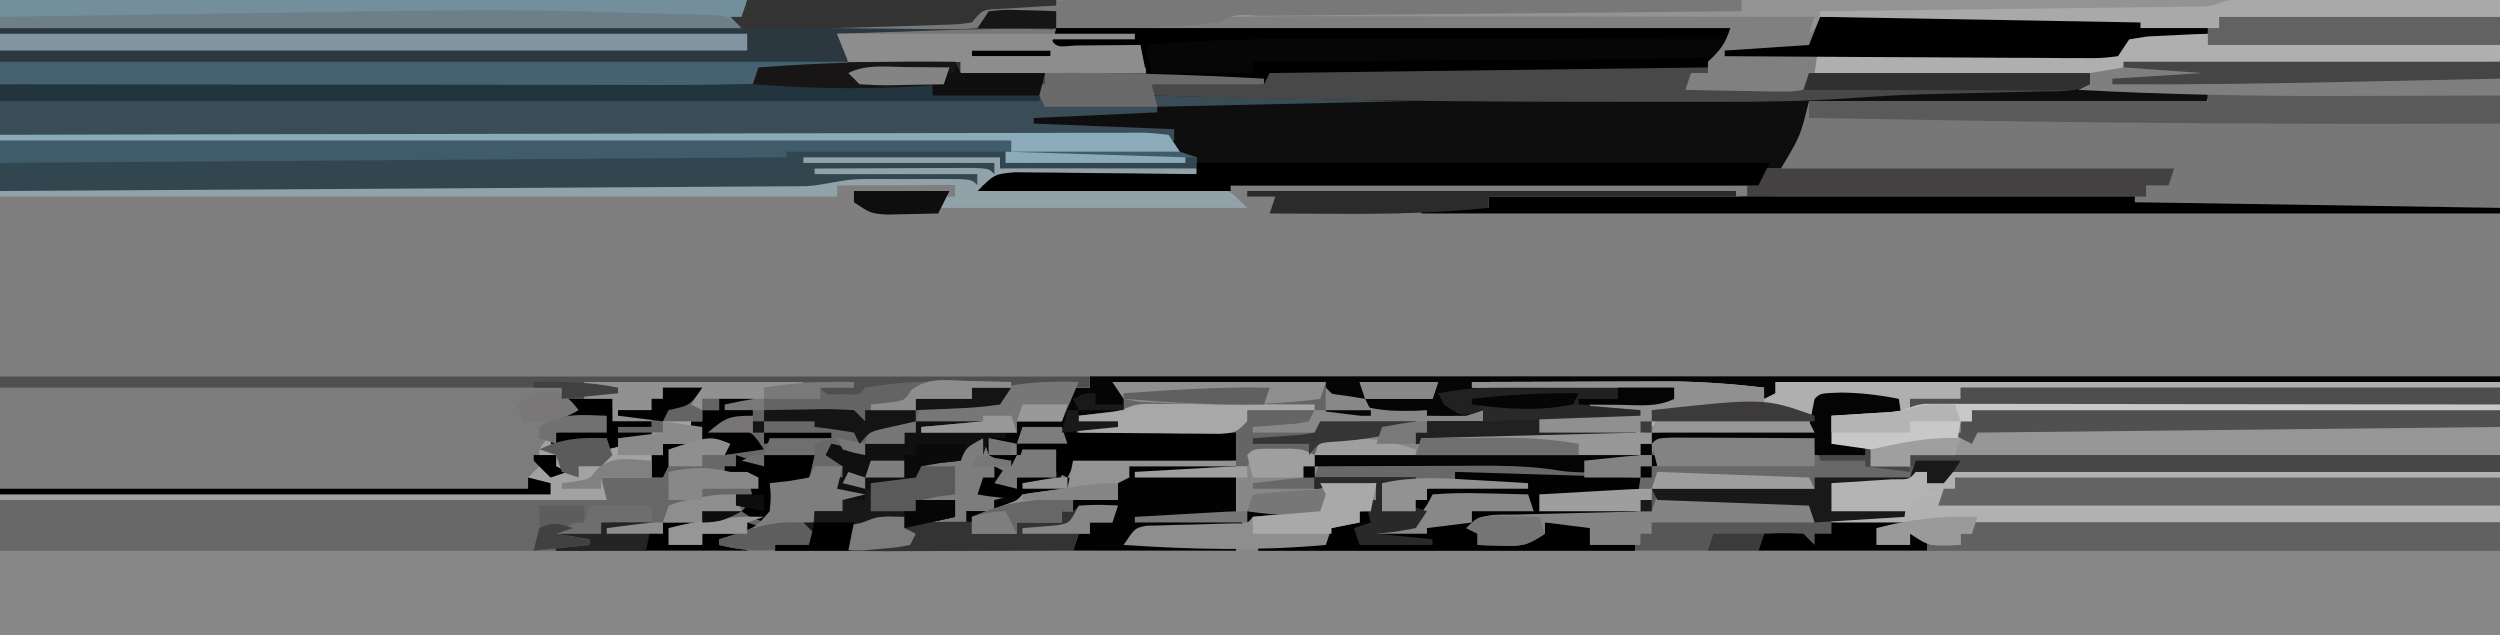 <?xml version="1.0" encoding="UTF-8"?>
<svg version="1.1" xmlns="http://www.w3.org/2000/svg" width="445" height="113">
<path d="M0 0 C146.85 0 293.7 0 445 0 C445 37.29 445 74.58 445 113 C298.15 113 151.3 113 0 113 C0 75.71 0 38.42 0 0 Z " fill="#7F7F80" transform="translate(0,0)"/>
<path d="M0 0 C4.62 0 9.24 0 14 0 C13.67 0.99 13.34 1.98 13 3 C9.04 3 5.08 3 1 3 C0.67 2.01 0.34 1.02 0 0 Z M-44 0 C-38.661 -0.049 -33.323 -0.086 -27.984 -0.11 C-26.169 -0.12 -24.353 -0.134 -22.537 -0.151 C-19.926 -0.175 -17.315 -0.186 -14.703 -0.195 C-13.893 -0.206 -13.082 -0.216 -12.247 -0.227 C-8.329 -0.227 -5.322 -0.189 -2 2 C1.78 3.769 4.645 4.225 8.812 4.125 C9.788 4.107 10.764 4.089 11.77 4.07 C12.506 4.047 13.242 4.024 14 4 C14 4.33 14 4.66 14 5 C15.666 5.043 17.334 5.041 19 5 C19.33 4.67 19.66 4.34 20 4 C21.686 3.928 23.375 3.916 25.062 3.938 C25.982 3.947 26.901 3.956 27.848 3.965 C28.558 3.976 29.268 3.988 30 4 C30 4.33 30 4.66 30 5 C27.36 5 24.72 5 22 5 C22 5.66 22 6.32 22 7 C25.96 7.495 25.96 7.495 30 8 C30 8.33 30 8.66 30 9 C24 9 18 9 12 9 C11.67 9.33 11.34 9.66 11 10 C21.395 9.505 21.395 9.505 32 9 C32 8.01 32 7.02 32 6 C34.97 5.67 37.94 5.34 41 5 C41 4.67 41 4.34 41 4 C45.95 3.67 50.9 3.34 56 3 C56 2.34 56 1.68 56 1 C44.12 1 32.24 1 20 1 C20 0.67 20 0.34 20 0 C25.798 -0.025 31.597 -0.043 37.395 -0.055 C39.364 -0.06 41.333 -0.067 43.301 -0.075 C46.146 -0.088 48.991 -0.093 51.836 -0.098 C52.703 -0.103 53.57 -0.108 54.463 -0.113 C60.364 -0.114 66.141 0.311 72 1 C72 1.66 72 2.32 72 3 C72.66 2.67 73.32 2.34 74 2 C74 1.34 74 0.68 74 0 C116.57 0 159.14 0 203 0 C203 14.85 203 29.7 203 45 C56.15 45 -90.7 45 -242 45 C-242 40.05 -242 35.1 -242 30 C-143 29.505 -143 29.505 -42 29 C-40.128 25.256 -39.76 24.16 -39.875 20.25 C-39.893 19.451 -39.911 18.652 -39.93 17.828 C-39.953 17.225 -39.976 16.622 -40 16 C-40.33 16.33 -40.66 16.66 -41 17 C-41.66 17.33 -42.32 17.66 -43 18 C-43 18.99 -43 19.98 -43 21 C-45.64 21 -48.28 21 -51 21 C-51 21.66 -51 22.32 -51 23 C-51.66 23 -52.32 23 -53 23 C-53 23.66 -53 24.32 -53 25 C-55.667 25 -58.333 25 -61 25 C-61 25.66 -61 26.32 -61 27 C-63.64 27 -66.28 27 -69 27 C-69 26.01 -69 25.02 -69 24 C-68.434 23.795 -67.868 23.59 -67.285 23.379 C-66.552 23.109 -65.818 22.84 -65.062 22.562 C-64.332 22.296 -63.601 22.029 -62.848 21.754 C-61.017 21.146 -61.017 21.146 -60 20 C-57.345 19.545 -54.678 19.298 -52 19 C-51.057 14.688 -50.52 10.379 -50 6 C-47.36 5.67 -44.72 5.34 -42 5 C-42 4.01 -42 3.02 -42 2 C-42.99 1.01 -42.99 1.01 -44 0 Z M-6 5 C-6 5.33 -6 5.66 -6 6 C-3.36 6 -0.72 6 2 6 C2 5.67 2 5.34 2 5 C-0.64 5 -3.28 5 -6 5 Z M-20 23 C-19.67 23.66 -19.34 24.32 -19 25 C-14.545 24.505 -14.545 24.505 -10 24 C-10 23.67 -10 23.34 -10 23 C-13.3 23 -16.6 23 -20 23 Z M-52 17 C-52 17.66 -52 18.32 -52 19 C-54.64 19 -57.28 19 -60 19 C-60 18.67 -60 18.34 -60 18 C-54.25 17 -54.25 17 -52 17 Z " fill="#878787" transform="translate(242,68)"/>
<path d="M0 0 C62.04 0 124.08 0 188 0 C188 0.33 188 0.66 188 1 C187.085 1.049 186.17 1.098 185.227 1.148 C184.038 1.223 182.85 1.298 181.625 1.375 C180.442 1.445 179.258 1.514 178.039 1.586 C174.894 1.702 174.894 1.702 173 4 C173.99 3.34 174.98 2.68 176 2 C178.918 1.805 178.918 1.805 182.188 1.875 C183.274 1.893 184.361 1.911 185.48 1.93 C186.728 1.964 186.728 1.964 188 2 C188 2.66 188 3.32 188 4 C192.458 4.167 196.917 4.334 201.375 4.5 C203.282 4.572 203.282 4.572 205.227 4.645 C207.044 4.712 207.044 4.712 208.898 4.781 C210.019 4.823 211.14 4.865 212.294 4.908 C213.862 4.961 215.431 5 217 5 C247.333 5 277.667 5 308 5 C306.983 8.051 306.174 8.826 304 11 C304 11.66 304 12.32 304 13 C303.01 13 302.02 13 301 13 C301 13.66 301 14.32 301 15 C307.6 15 314.2 15 321 15 C321.33 14.34 321.66 13.68 322 13 C338.5 13 355 13 372 13 C372 13.66 372 14.32 372 15 C378.93 15.33 385.86 15.66 393 16 C393 18 393 18 391.5 19.625 C390.757 20.306 390.757 20.306 390 21 C390.33 21.99 390.66 22.98 391 24 C390.288 24.65 390.288 24.65 389.562 25.312 C387.763 27.023 387.763 27.023 387 30 C362.91 30.33 338.82 30.66 314 31 C313.67 31.66 313.34 32.32 313 33 C281.98 33 250.96 33 219 33 C219 33.33 219 33.66 219 34 C212.61 34.025 206.219 34.043 199.829 34.055 C197.653 34.06 195.477 34.067 193.302 34.075 C190.181 34.088 187.061 34.093 183.941 34.098 C182.473 34.105 182.473 34.105 180.974 34.113 C180.073 34.113 179.173 34.113 178.244 34.114 C177.447 34.116 176.65 34.118 175.829 34.12 C174 34 174 34 173 33 C171.17 32.9 169.336 32.869 167.504 32.867 C166.388 32.866 165.273 32.865 164.123 32.863 C162.948 32.867 161.773 32.871 160.562 32.875 C159.391 32.871 158.22 32.867 157.014 32.863 C155.338 32.865 155.338 32.865 153.629 32.867 C152.598 32.868 151.568 32.869 150.506 32.871 C148.002 32.832 148.002 32.832 146 34 C144.074 34.094 142.145 34.122 140.217 34.12 C138.986 34.122 137.754 34.123 136.486 34.124 C135.114 34.121 133.742 34.117 132.371 34.114 C130.932 34.113 129.493 34.113 128.055 34.114 C124.142 34.114 120.229 34.108 116.316 34.101 C112.229 34.095 108.142 34.095 104.056 34.093 C96.314 34.09 88.572 34.082 80.83 34.072 C72.018 34.061 63.205 34.055 54.393 34.05 C36.262 34.04 18.131 34.022 0 34 C0 22.78 0 11.56 0 0 Z M166.5 5.438 C164.79 5.491 163.081 5.544 161.371 5.596 C157.247 5.723 153.124 5.859 149 6 C149.66 7.65 150.32 9.3 151 11 C157.6 11 164.2 11 171 11 C171 11.66 171 12.32 171 13 C181.89 13 192.78 13 204 13 C203.505 10.525 203.505 10.525 203 8 C201.393 8.017 201.393 8.017 199.754 8.035 C198.357 8.045 196.96 8.054 195.562 8.062 C194.855 8.071 194.148 8.079 193.42 8.088 C191.613 8.097 189.806 8.052 188 8 C187.505 7.505 187.505 7.505 187 7 C191.95 7 196.9 7 202 7 C202 6.67 202 6.34 202 6 C190.104 5.01 178.42 5.026 166.5 5.438 Z M143 28 C143 28.33 143 28.66 143 29 C154.22 29 165.44 29 177 29 C177 29.66 177 30.32 177 31 C188.88 31 200.76 31 213 31 C213 30.67 213 30.34 213 30 C201.45 30 189.9 30 178 30 C178 29.34 178 28.68 178 28 C166.45 28 154.9 28 143 28 Z M145 30 C145 30.33 145 30.66 145 31 C154.57 31 164.14 31 174 31 C174 31.66 174 32.32 174 33 C187.53 33 201.06 33 215 33 C215 32.67 215 32.34 215 32 C213.854 31.975 212.708 31.95 211.528 31.924 C207.291 31.83 203.056 31.73 198.82 31.628 C196.983 31.584 195.147 31.543 193.311 31.503 C190.677 31.445 188.044 31.381 185.41 31.316 C184.171 31.291 184.171 31.291 182.907 31.266 C177.114 31.114 177.114 31.114 176 30 C173.708 29.912 171.414 29.893 169.121 29.902 C168.434 29.904 167.748 29.905 167.04 29.907 C164.839 29.912 162.638 29.925 160.438 29.938 C158.949 29.943 157.46 29.947 155.971 29.951 C152.314 29.962 148.657 29.979 145 30 Z M173 9 C177.62 9 182.24 9 187 9 C187 9.33 187 9.66 187 10 C182.38 10 177.76 10 173 10 C173 9.67 173 9.34 173 9 Z " fill="#3A4D56" transform="translate(0,0)"/>
<path d="M0 0 C146.85 0 293.7 0 445 0 C445 0.33 445 0.66 445 1 C404.74 1.33 364.48 1.66 323 2 C322.67 2.99 322.34 3.98 322 5 C318.7 5 315.4 5 312 5 C312.66 4.67 313.32 4.34 314 4 C314 3.34 314 2.68 314 2 C308.72 2 303.44 2 298 2 C298 2.66 298 3.32 298 4 C296.02 4.66 294.04 5.32 292 6 C291.67 7.65 291.34 9.3 291 11 C278.13 11.33 265.26 11.66 252 12 C252 11.34 252 10.68 252 10 C252.66 10 253.32 10 254 10 C254 9.34 254 8.68 254 8 C257.333 8 260.667 8 264 8 C264 7.34 264 6.68 264 6 C262.515 6.495 262.515 6.495 261 7 C258.667 7.04 256.333 7.044 254 7 C254 6.67 254 6.34 254 6 C253.359 6.035 252.719 6.07 252.059 6.105 C246.168 6.29 242.216 5.775 237 3 C236.67 2.67 236.34 2.34 236 2 C232.696 1.722 229.377 1.768 226.062 1.75 C225.13 1.729 224.197 1.709 223.236 1.688 C221.899 1.68 221.899 1.68 220.535 1.672 C219.714 1.663 218.893 1.653 218.047 1.644 C217.372 1.761 216.696 1.879 216 2 C215.34 2.99 214.68 3.98 214 5 C210.645 5.459 207.353 5.504 203.969 5.594 C202.989 5.728 202.009 5.862 201 6 C200.34 6.99 199.68 7.98 199 9 C205.93 9.33 212.86 9.66 220 10 C220 11.65 220 13.3 220 15 C218.706 15.022 218.706 15.022 217.385 15.044 C214.182 15.105 210.978 15.179 207.775 15.262 C206.389 15.296 205.003 15.324 203.616 15.346 C201.623 15.38 199.63 15.434 197.637 15.488 C196.437 15.514 195.238 15.541 194.003 15.568 C190.99 15.742 190.99 15.742 189.085 17.532 C188.548 18.259 188.548 18.259 188 19 C188.99 19.99 188.99 19.99 190 21 C188.206 21.124 188.206 21.124 186.375 21.25 C181.956 21.777 179.486 23.299 176 26 C177.32 26.33 178.64 26.66 180 27 C180.33 26.01 180.66 25.02 181 24 C184.333 24 187.667 24 191 24 C191 23.34 191 22.68 191 22 C193.64 22 196.28 22 199 22 C199 21.01 199 20.02 199 19 C198.01 18.67 197.02 18.34 196 18 C197.65 18 199.3 18 201 18 C201 17.34 201 16.68 201 16 C207.27 16 213.54 16 220 16 C220 18.97 220 21.94 220 25 C220.99 25.99 220.99 25.99 222 27 C221.34 27.66 220.68 28.32 220 29 C220 29.66 220 30.32 220 31 C147.4 31 74.8 31 0 31 C0 20.77 0 10.54 0 0 Z M242 1 C242.33 1.99 242.66 2.98 243 4 C246.96 4 250.92 4 255 4 C255.33 3.01 255.66 2.02 256 1 C251.38 1 246.76 1 242 1 Z M236 6 C238.64 6 241.28 6 244 6 C244 6.33 244 6.66 244 7 C241.36 7 238.72 7 236 7 C236 6.67 236 6.34 236 6 Z M250 12 C252 13 252 13 252 13 Z M190 18 C191.32 18.33 192.64 18.66 194 19 C192.68 19.33 191.36 19.66 190 20 C190 19.34 190 18.68 190 18 Z M222 24 C225.3 24 228.6 24 232 24 C232 24.33 232 24.66 232 25 C228.7 25.33 225.4 25.66 222 26 C222 25.34 222 24.68 222 24 Z " fill="#686868" transform="translate(0,67)"/>
<path d="M0 0 C31.68 0 63.36 0 96 0 C96 9.57 96 19.14 96 29 C23.07 29 -49.86 29 -125 29 C-125 28.67 -125 28.34 -125 28 C-121.04 28 -117.08 28 -113 28 C-113 26.68 -113 25.36 -113 24 C-111.02 24 -109.04 24 -107 24 C-106.67 22.68 -106.34 21.36 -106 20 C-105.34 20 -104.68 20 -104 20 C-104 19.01 -104 18.02 -104 17 C-107.63 17.33 -111.26 17.66 -115 18 C-115 17.34 -115 16.68 -115 16 C-109.06 16 -103.12 16 -97 16 C-97.33 17.65 -97.66 19.3 -98 21 C-97.67 20.67 -97.34 20.34 -97 20 C-96.34 20 -95.68 20 -95 20 C-95 19.34 -95 18.68 -95 18 C-94.196 17.876 -93.391 17.753 -92.562 17.625 C-91.717 17.419 -90.871 17.212 -90 17 C-89.67 16.34 -89.34 15.68 -89 15 C-73.16 15.495 -73.16 15.495 -57 16 C-57.495 18.475 -57.495 18.475 -58 21 C-57.505 20.505 -57.505 20.505 -57 20 C-56.34 20 -55.68 20 -55 20 C-55 19.34 -55 18.68 -55 18 C-45.43 18 -35.86 18 -26 18 C-26 17.34 -26 16.68 -26 16 C-22.535 15.505 -22.535 15.505 -19 15 C-19 14.67 -19 14.34 -19 14 C-21.31 14 -23.62 14 -26 14 C-26.495 12.02 -26.495 12.02 -27 10 C-36.24 10 -45.48 10 -55 10 C-55 9.34 -55 8.68 -55 8 C-45.76 7.67 -36.52 7.34 -27 7 C-26.67 5.35 -26.34 3.7 -26 2 C-25 1 -25 1 -21.312 0.875 C-11.991 1.009 -11.991 1.009 -9 4 C-9 3.34 -9 2.68 -9 2 C-6.03 2 -3.06 2 0 2 C0 1.34 0 0.68 0 0 Z M-57 10 C-56.34 10 -55.68 10 -55 10 C-55 10.66 -55 11.32 -55 12 C-55.66 12 -56.32 12 -57 12 C-57 11.34 -57 10.68 -57 10 Z M-68 10 C-64.7 10 -61.4 10 -58 10 C-57.505 11.485 -57.505 11.485 -57 13 C-57.33 13.66 -57.66 14.32 -58 15 C-59.854 15.027 -61.708 15.047 -63.562 15.062 C-64.595 15.074 -65.628 15.086 -66.691 15.098 C-70 15 -70 15 -73.145 14.5 C-77.47 13.939 -81.643 13.874 -85.996 13.902 C-86.83 13.904 -87.663 13.905 -88.522 13.907 C-91.161 13.912 -93.799 13.925 -96.438 13.938 C-98.236 13.943 -100.035 13.947 -101.834 13.951 C-106.223 13.962 -110.611 13.979 -115 14 C-115 13.34 -115 12.68 -115 12 C-99.49 12 -83.98 12 -68 12 C-68 11.34 -68 10.68 -68 10 Z M-55 12 C-51.37 12 -47.74 12 -44 12 C-44 12.33 -44 12.66 -44 13 C-47.63 13.33 -51.26 13.66 -55 14 C-55 13.34 -55 12.68 -55 12 Z M-117 14 C-116.34 14 -115.68 14 -115 14 C-115 14.66 -115 15.32 -115 16 C-115.66 16 -116.32 16 -117 16 C-117 15.34 -117 14.68 -117 14 Z M-57 14 C-56.34 14 -55.68 14 -55 14 C-55 14.66 -55 15.32 -55 16 C-55.66 16 -56.32 16 -57 16 C-57 15.34 -57 14.68 -57 14 Z M-28 14 C-26 15 -26 15 -26 15 Z M-117 18 C-115 19 -115 19 -115 19 Z " fill="#585758" transform="translate(349,69)"/>
<path d="M0 0 C40 0 80 0 120 0 C118.983 3.051 118.174 3.826 116 6 C116 6.66 116 7.32 116 8 C115.01 8 114.02 8 113 8 C113 8.66 113 9.32 113 10 C119.6 10 126.2 10 133 10 C133.33 9.34 133.66 8.68 134 8 C150.5 8 167 8 184 8 C184 8.66 184 9.32 184 10 C190.93 10.33 197.86 10.66 205 11 C205 13 205 13 203.5 14.625 C203.005 15.079 202.51 15.533 202 16 C202.33 16.99 202.66 17.98 203 19 C202.526 19.433 202.051 19.866 201.562 20.312 C199.763 22.023 199.763 22.023 199 25 C174.91 25.33 150.82 25.66 126 26 C125.67 26.66 125.34 27.32 125 28 C93.98 28 62.96 28 31 28 C31 28.33 31 28.66 31 29 C16.15 29 1.3 29 -14 29 C-11 26 -11 26 -7.355 25.659 C-5.847 25.66 -4.339 25.677 -2.832 25.707 C-2.037 25.711 -1.242 25.716 -0.424 25.72 C2.114 25.737 4.65 25.774 7.188 25.812 C8.908 25.828 10.629 25.841 12.35 25.854 C16.567 25.887 20.783 25.938 25 26 C25 25.01 25 24.02 25 23 C14.11 23 3.22 23 -8 23 C-8 22.67 -8 22.34 -8 22 C-7.193 21.975 -6.385 21.95 -5.553 21.924 C-1.91 21.808 1.732 21.686 5.375 21.562 C6.646 21.523 7.917 21.484 9.227 21.443 C10.438 21.401 11.65 21.36 12.898 21.316 C14.579 21.261 14.579 21.261 16.294 21.205 C18.967 21.174 18.967 21.174 21 20 C21 19.34 21 18.68 21 18 C12.75 17.67 4.5 17.34 -4 17 C-4 16.67 -4 16.34 -4 16 C3.26 15.67 10.52 15.34 18 15 C18 14.67 18 14.34 18 14 C40.275 13.505 40.275 13.505 63 13 C47.82 12.67 32.64 12.34 17 12 C16.67 10.35 16.34 8.7 16 7 C10.39 7 4.78 7 -1 7 C-1 6.67 -1 6.34 -1 6 C4.28 6 9.56 6 15 6 C15 5.01 15 4.02 15 3 C7.08 3.495 7.08 3.495 -1 4 C-0.67 2.68 -0.34 1.36 0 0 Z M-15 4 C-10.38 4 -5.76 4 -1 4 C-1 4.33 -1 4.66 -1 5 C-5.62 5 -10.24 5 -15 5 C-15 4.67 -15 4.34 -15 4 Z " fill="#0F0E0E" transform="translate(188,5)"/>
<path d="M0 0 C2.534 0 5.068 0 7.602 -0 C13.035 -0.001 18.469 0.002 23.902 0.008 C31.758 0.016 39.614 0.019 47.469 0.02 C60.218 0.022 72.967 0.029 85.715 0.038 C98.092 0.047 110.468 0.054 122.844 0.059 C123.608 0.059 124.373 0.059 125.16 0.059 C128.995 0.061 132.829 0.062 136.663 0.063 C168.42 0.074 200.176 0.091 231.932 0.114 C231.932 3.744 231.932 7.374 231.932 11.114 C206.687 11.609 206.687 11.609 180.932 12.114 C180.932 12.444 180.932 12.774 180.932 13.114 C157.172 13.114 133.412 13.114 108.932 13.114 C108.602 14.104 108.272 15.094 107.932 16.114 C101.002 16.114 94.072 16.114 86.932 16.114 C87.262 15.124 87.592 14.134 87.932 13.114 C88.922 13.114 89.912 13.114 90.932 13.114 C90.932 12.454 90.932 11.794 90.932 11.114 C63.872 11.114 36.812 11.114 8.932 11.114 C8.437 9.629 8.437 9.629 7.932 8.114 C6.942 7.454 5.952 6.794 4.932 6.114 C4.932 6.444 4.932 6.774 4.932 7.114 C-0.018 7.114 -4.968 7.114 -10.068 7.114 C-10.068 6.784 -10.068 6.454 -10.068 6.114 C-11.139 6.065 -12.21 6.016 -13.314 5.965 C-14.711 5.89 -16.108 5.815 -17.505 5.739 C-18.212 5.708 -18.919 5.677 -19.648 5.645 C-21.46 5.541 -23.266 5.334 -25.068 5.114 C-25.563 4.124 -25.563 4.124 -26.068 3.114 C-27.859 3.06 -29.651 3.021 -31.443 2.989 C-32.44 2.965 -33.438 2.942 -34.466 2.918 C-37.23 2.841 -37.23 2.841 -39.068 5.114 C-41.681 5.341 -41.681 5.341 -44.95 5.309 C-46.117 5.302 -47.284 5.296 -48.486 5.289 C-49.709 5.273 -50.932 5.256 -52.193 5.239 C-53.424 5.23 -54.655 5.22 -55.923 5.211 C-58.971 5.188 -62.019 5.155 -65.068 5.114 C-65.398 4.124 -65.728 3.134 -66.068 2.114 C-64.897 2.076 -64.897 2.076 -63.704 2.038 C-60.096 1.92 -56.488 1.798 -52.88 1.676 C-51.654 1.637 -50.427 1.597 -49.163 1.557 C-47.331 1.494 -47.331 1.494 -45.462 1.43 C-44.357 1.393 -43.252 1.357 -42.114 1.319 C-39.968 1.231 -37.848 1.092 -35.71 0.879 C-23.833 -0.259 -11.919 -0.019 0 0 Z M-11.068 6.114 C-11.068 6.444 -11.068 6.774 -11.068 7.114 C-16.018 7.114 -20.968 7.114 -26.068 7.114 C-24.905 8.505 -24.905 8.505 -21.689 8.211 C-20.294 8.205 -18.9 8.193 -17.505 8.176 C-16.794 8.172 -16.083 8.167 -15.351 8.162 C-13.59 8.151 -11.829 8.133 -10.068 8.114 C-9.573 10.589 -9.573 10.589 -9.068 13.114 C-19.958 13.114 -30.848 13.114 -42.068 13.114 C-42.068 12.454 -42.068 11.794 -42.068 11.114 C-48.668 11.114 -55.268 11.114 -62.068 11.114 C-62.728 9.464 -63.388 7.814 -64.068 6.114 C-59.091 5.943 -54.115 5.783 -49.138 5.631 C-47.453 5.579 -45.768 5.523 -44.083 5.465 C-32.996 5.085 -22.129 5.193 -11.068 6.114 Z M-40.068 9.114 C-40.068 9.444 -40.068 9.774 -40.068 10.114 C-35.448 10.114 -30.828 10.114 -26.068 10.114 C-26.068 9.784 -26.068 9.454 -26.068 9.114 C-30.688 9.114 -35.308 9.114 -40.068 9.114 Z " fill="#949393" transform="translate(213.068,-0.114)"/>
<path d="M0 0 C22.11 0 44.22 0 67 0 C67 8.58 67 17.16 67 26 C45.22 26 23.44 26 1 26 C1 25.67 1 25.34 1 25 C-32.66 24.505 -32.66 24.505 -67 24 C-67 23.34 -67 22.68 -67 22 C-97.69 22 -128.38 22 -160 22 C-160 21.67 -160 21.34 -160 21 C-158.218 21.003 -158.218 21.003 -156.4 21.007 C-145.231 21.027 -134.062 21.042 -122.892 21.052 C-117.15 21.057 -111.407 21.064 -105.664 21.075 C-100.127 21.086 -94.589 21.092 -89.052 21.095 C-86.935 21.097 -84.817 21.1 -82.699 21.106 C-79.744 21.113 -76.789 21.114 -73.834 21.114 C-72.507 21.119 -72.507 21.119 -71.153 21.124 C-67.265 21.504 -67.265 21.504 -64 20 C-96.67 20 -129.34 20 -163 20 C-163 19.67 -163 19.34 -163 19 C-129.34 19 -95.68 19 -61 19 C-57.531 13.229 -57.531 13.229 -56 7 C-32.57 7 -9.14 7 15 7 C15 6.34 15 5.68 15 5 C7.41 5 -0.18 5 -8 5 C-7.34 4.67 -6.68 4.34 -6 4 C-6 3.34 -6 2.68 -6 2 C-4.02 1.67 -2.04 1.34 0 1 C0 0.67 0 0.34 0 0 Z M-66.294 23.865 C-65.174 23.917 -64.053 23.969 -62.898 24.023 C-61.687 24.075 -60.475 24.127 -59.227 24.18 C-57.32 24.276 -57.32 24.276 -55.375 24.375 C-54.096 24.432 -52.818 24.488 -51.5 24.547 C-48.333 24.689 -45.166 24.84 -42 25 C-42 25.33 -42 25.66 -42 26 C-51.57 26 -61.14 26 -71 26 C-69 24 -69 24 -66.294 23.865 Z " fill="#787777" transform="translate(378,11)"/>
<path d="M0 0 C62.04 0 124.08 0 188 0 C188 0.33 188 0.66 188 1 C187.085 1.049 186.17 1.098 185.227 1.148 C184.038 1.223 182.85 1.298 181.625 1.375 C180.442 1.445 179.258 1.514 178.039 1.586 C174.894 1.702 174.894 1.702 173 4 C173.99 3.34 174.98 2.68 176 2 C178.918 1.805 178.918 1.805 182.188 1.875 C183.274 1.893 184.361 1.911 185.48 1.93 C186.728 1.964 186.728 1.964 188 2 C188 2.99 188 3.98 188 5 C184.358 6.821 179.989 6.354 175.969 6.523 C174.989 6.681 174.009 6.838 173 7 C172.34 7.99 171.68 8.98 171 10 C168.937 10.341 168.937 10.341 166.43 10.293 C165.534 10.283 164.638 10.274 163.715 10.264 C162.309 10.226 162.309 10.226 160.875 10.188 C159.458 10.167 159.458 10.167 158.012 10.146 C155.674 10.111 153.337 10.062 151 10 C150.67 11.32 150.34 12.64 150 14 C135.131 15.326 120.233 15.131 105.319 15.101 C101.606 15.095 97.894 15.095 94.181 15.093 C87.176 15.09 80.171 15.082 73.166 15.072 C65.181 15.061 57.195 15.055 49.209 15.05 C32.806 15.04 16.403 15.022 0 15 C0 10.05 0 5.1 0 0 Z " fill="#2B383F" transform="translate(0,0)"/>
<path d="M0 0 C82.83 0 165.66 0 251 0 C251 0.33 251 0.66 251 1 C210.74 1.33 170.48 1.66 129 2 C128.67 2.99 128.34 3.98 128 5 C124.7 5 121.4 5 118 5 C118.66 4.67 119.32 4.34 120 4 C120 3.34 120 2.68 120 2 C114.72 2 109.44 2 104 2 C104 2.66 104 3.32 104 4 C102.02 4.66 100.04 5.32 98 6 C97.67 7.65 97.34 9.3 97 11 C84.13 11.33 71.26 11.66 58 12 C58 11.34 58 10.68 58 10 C58.66 10 59.32 10 60 10 C60 9.34 60 8.68 60 8 C63.333 8 66.667 8 70 8 C70 7.34 70 6.68 70 6 C69.01 6.33 68.02 6.66 67 7 C64.667 7.04 62.333 7.044 60 7 C60 6.67 60 6.34 60 6 C59.359 6.035 58.719 6.07 58.059 6.105 C52.168 6.29 48.216 5.775 43 3 C42.505 2.505 42.505 2.505 42 2 C38.696 1.722 35.377 1.768 32.062 1.75 C31.13 1.729 30.197 1.709 29.236 1.688 C27.899 1.68 27.899 1.68 26.535 1.672 C25.714 1.663 24.893 1.653 24.047 1.644 C23.372 1.761 22.696 1.879 22 2 C21.34 2.99 20.68 3.98 20 5 C16.645 5.459 13.353 5.504 9.969 5.594 C8.989 5.728 8.009 5.862 7 6 C6.34 6.99 5.68 7.98 5 9 C11.93 9.33 18.86 9.66 26 10 C26 11.65 26 13.3 26 15 C24.706 15.022 24.706 15.022 23.385 15.044 C20.182 15.105 16.978 15.179 13.775 15.262 C12.389 15.296 11.003 15.324 9.616 15.346 C7.623 15.38 5.63 15.434 3.637 15.488 C2.437 15.514 1.238 15.541 0.003 15.568 C-3.01 15.742 -3.01 15.742 -4.915 17.532 C-5.273 18.016 -5.631 18.501 -6 19 C-5.34 19.66 -4.68 20.32 -4 21 C-5.794 21.124 -5.794 21.124 -7.625 21.25 C-12.044 21.777 -14.514 23.299 -18 26 C-16.68 26.33 -15.36 26.66 -14 27 C-13.505 25.515 -13.505 25.515 -13 24 C-9.667 24 -6.333 24 -3 24 C-3 23.34 -3 22.68 -3 22 C-0.36 22 2.28 22 5 22 C5 21.01 5 20.02 5 19 C4.01 18.67 3.02 18.34 2 18 C3.65 18 5.3 18 7 18 C7 17.34 7 16.68 7 16 C13.27 16 19.54 16 26 16 C26 18.97 26 21.94 26 25 C26.99 25.99 26.99 25.99 28 27 C27.34 27.66 26.68 28.32 26 29 C26 29.66 26 30.32 26 31 C-1.06 31 -28.12 31 -56 31 C-56 30.67 -56 30.34 -56 30 C-54.02 30 -52.04 30 -50 30 C-50.33 28.68 -50.66 27.36 -51 26 C-50.34 26 -49.68 26 -49 26 C-49 25.34 -49 24.68 -49 24 C-47.35 24 -45.7 24 -44 24 C-44 23.34 -44 22.68 -44 22 C-44.99 21.34 -45.98 20.68 -47 20 C-46.67 19.34 -46.34 18.68 -46 18 C-45.34 18 -44.68 18 -44 18 C-44 17.34 -44 16.68 -44 16 C-44.99 15.34 -45.98 14.68 -47 14 C-46.67 13.34 -46.34 12.68 -46 12 C-43.831 12.506 -42 13 -40 14 C-40 13.34 -40 12.68 -40 12 C-37.69 12 -35.38 12 -33 12 C-33 11.34 -33 10.68 -33 10 C-32.34 10 -31.68 10 -31 10 C-31 9.34 -31 8.68 -31 8 C-27.37 8 -23.74 8 -20 8 C-20 7.34 -20 6.68 -20 6 C-18.35 6 -16.7 6 -15 6 C-15 6.99 -15 7.98 -15 9 C-14.34 9.33 -13.68 9.66 -13 10 C-13 9.34 -13 8.68 -13 8 C-10.36 8 -7.72 8 -5 8 C-4.34 6.02 -3.68 4.04 -3 2 C-2.01 2 -1.02 2 0 2 C0 1.34 0 0.68 0 0 Z M48 1 C48.33 1.99 48.66 2.98 49 4 C52.96 4 56.92 4 61 4 C61.33 3.01 61.66 2.02 62 1 C57.38 1 52.76 1 48 1 Z M42 6 C44.64 6 47.28 6 50 6 C50 6.33 50 6.66 50 7 C47.36 7 44.72 7 42 7 C42 6.67 42 6.34 42 6 Z M56 12 C58 13 58 13 58 13 Z M-4 18 C-2.68 18.33 -1.36 18.66 0 19 C-1.32 19.33 -2.64 19.66 -4 20 C-4 19.34 -4 18.68 -4 18 Z M28 24 C31.3 24 34.6 24 38 24 C38 24.33 38 24.66 38 25 C34.7 25.33 31.4 25.66 28 26 C28 25.34 28 24.68 28 24 Z " fill="#060505" transform="translate(194,67)"/>
<path d="M0 0 C27.085 -0.07 54.171 -0.123 81.256 -0.155 C93.831 -0.171 106.407 -0.192 118.982 -0.226 C129.939 -0.256 140.896 -0.276 151.853 -0.282 C157.658 -0.286 163.463 -0.295 169.268 -0.317 C174.726 -0.337 180.184 -0.344 185.642 -0.339 C187.651 -0.34 189.659 -0.346 191.668 -0.358 C194.4 -0.372 197.131 -0.369 199.863 -0.361 C200.666 -0.37 201.47 -0.378 202.298 -0.387 C204.505 -0.369 204.505 -0.369 208 0 C208.99 1.485 208.99 1.485 210 3 C210.99 3.33 211.98 3.66 213 4 C213 4.66 213 5.32 213 6 C211.417 5.992 211.417 5.992 209.803 5.984 C205.902 5.966 202.002 5.955 198.101 5.945 C196.411 5.94 194.72 5.933 193.029 5.925 C190.604 5.912 188.179 5.907 185.754 5.902 C184.993 5.897 184.233 5.892 183.45 5.887 C181.633 5.887 179.816 5.938 178 6 C177.67 6.33 177.34 6.66 177 7 C176.01 7 175.02 7 174 7 C173.67 7.66 173.34 8.32 173 9 C172.253 8.995 171.506 8.99 170.737 8.984 C167.366 8.963 163.996 8.95 160.625 8.938 C159.449 8.929 158.274 8.921 157.062 8.912 C155.941 8.909 154.82 8.906 153.664 8.902 C152.627 8.897 151.59 8.892 150.522 8.886 C148.004 8.829 148.004 8.829 146 10 C144.074 10.094 142.145 10.122 140.217 10.12 C138.986 10.122 137.754 10.123 136.486 10.124 C135.114 10.121 133.742 10.117 132.371 10.114 C130.932 10.113 129.493 10.113 128.055 10.114 C124.142 10.114 120.229 10.108 116.316 10.101 C112.229 10.095 108.142 10.095 104.056 10.093 C96.314 10.09 88.572 10.082 80.83 10.072 C72.018 10.061 63.205 10.055 54.393 10.05 C36.262 10.04 18.131 10.022 0 10 C0 6.7 0 3.4 0 0 Z " fill="#405C6A" transform="translate(0,24)"/>
<path d="M0 0 C33 0 66 0 100 0 C100 0.66 100 1.32 100 2 C100.99 2.66 101.98 3.32 103 4 C102.01 4.33 101.02 4.66 100 5 C102.64 5 105.28 5 108 5 C108 5.99 108 6.98 108 8 C105.03 8 102.06 8 99 8 C98.67 8.99 98.34 9.98 98 11 C97.34 11.33 96.68 11.66 96 12 C96.99 12.99 96.99 12.99 98 14 C98 14.66 98 15.32 98 16 C96.68 16 95.36 16 94 16 C94 16.66 94 17.32 94 18 C62.98 18 31.96 18 0 18 C0 12.06 0 6.12 0 0 Z " fill="#7C7C7C" transform="translate(0,69)"/>
<path d="M0 0 C40 0 80 0 120 0 C118.983 3.051 118.174 3.826 116 6 C116 6.66 116 7.32 116 8 C115.01 8 114.02 8 113 8 C113 8.66 113 9.32 113 10 C119.6 10 126.2 10 133 10 C133.33 9.34 133.66 8.68 134 8 C150.5 8 167 8 184 8 C184 8.66 184 9.32 184 10 C181.012 11.494 178.226 11.205 174.895 11.281 C174.178 11.3 173.462 11.318 172.724 11.337 C170.42 11.396 168.116 11.448 165.812 11.5 C163.555 11.552 161.298 11.606 159.04 11.663 C157.638 11.698 156.235 11.731 154.832 11.76 C150.173 11.876 145.543 12.17 140.896 12.509 C133.202 13.036 125.549 13.145 117.84 13.133 C116.416 13.134 114.992 13.135 113.567 13.137 C109.799 13.139 106.031 13.135 102.262 13.129 C99.926 13.125 97.59 13.123 95.253 13.122 C69.16 13.108 43.083 12.769 17 12 C16.67 10.35 16.34 8.7 16 7 C10.39 7 4.78 7 -1 7 C-1 6.67 -1 6.34 -1 6 C4.28 6 9.56 6 15 6 C15 5.01 15 4.02 15 3 C7.08 3.495 7.08 3.495 -1 4 C-0.67 2.68 -0.34 1.36 0 0 Z M-15 4 C-10.38 4 -5.76 4 -1 4 C-1 4.33 -1 4.66 -1 5 C-5.62 5 -10.24 5 -15 5 C-15 4.67 -15 4.34 -15 4 Z " fill="#494848" transform="translate(188,5)"/>
<path d="M0 0 C3 1 3 1 5 2 C5 1.34 5 0.68 5 0 C7.97 0 10.94 0 14 0 C13.479 2.279 12.958 4.557 12.438 6.836 C11.934 8.959 11.934 8.959 12 11 C10.907 11.268 9.814 11.536 8.688 11.812 C4.696 13.089 4.696 13.089 2 16 C2 16.33 2 16.66 2 17 C-41.89 17 -85.78 17 -131 17 C-131 14.69 -131 12.38 -131 10 C-129.07 9.985 -129.07 9.985 -127.101 9.969 C-114.935 9.871 -102.769 9.768 -90.603 9.661 C-84.349 9.606 -78.095 9.552 -71.842 9.503 C-65.799 9.455 -59.756 9.402 -53.713 9.347 C-51.415 9.327 -49.118 9.308 -46.82 9.291 C-29.885 9.19 -29.885 9.19 -13 8 C-13 7.34 -13 6.68 -13 6 C-10.667 6 -8.333 6 -6 6 C-4.479 5.839 -2.958 5.671 -1.438 5.5 C-0.611 5.407 0.215 5.314 1.066 5.219 C1.704 5.147 2.343 5.074 3 5 C2.34 5 1.68 5 1 5 C0.01 4.67 -0.98 4.34 -2 4 C-2 3.34 -2 2.68 -2 2 C-1.34 2 -0.68 2 0 2 C0 1.34 0 0.68 0 0 Z " fill="#676767" transform="translate(131,81)"/>
<path d="M0 0 C0.66 0 1.32 0 2 0 C2 0.66 2 1.32 2 2 C2.99 2 3.98 2 5 2 C5 1.34 5 0.68 5 0 C37.67 0 70.34 0 104 0 C104 2.97 104 5.94 104 9 C72.98 9 41.96 9 10 9 C10 9.66 10 10.32 10 11 C9.34 11 8.68 11 8 11 C8 11.66 8 12.32 8 13 C2.375 13.25 2.375 13.25 -1 11 C-1 11.66 -1 12.32 -1 13 C-2.98 13 -4.96 13 -7 13 C-7 12.01 -7 11.02 -7 10 C-9.64 9.67 -12.28 9.34 -15 9 C-15 6.69 -15 4.38 -15 2 C-14.001 1.939 -13.002 1.879 -11.973 1.816 C-10.682 1.733 -9.392 1.649 -8.062 1.562 C-6.775 1.481 -5.487 1.4 -4.16 1.316 C-1.14 1.351 -1.14 1.351 0 0 Z " fill="#B1B1B1" transform="translate(341,84)"/>
<path d="M0 0 C0.766 0.001 1.532 0.002 2.321 0.003 C3.198 0.001 4.074 0 4.977 -0.001 C6.43 0.004 6.43 0.004 7.913 0.01 C8.928 0.009 9.942 0.009 10.987 0.009 C14.358 0.01 17.729 0.018 21.1 0.025 C23.431 0.027 25.761 0.029 28.091 0.03 C34.238 0.034 40.385 0.043 46.532 0.054 C52.799 0.065 59.066 0.069 65.333 0.074 C77.639 0.085 89.946 0.102 102.253 0.123 C102.253 3.093 102.253 6.063 102.253 9.123 C67.603 9.123 32.953 9.123 -2.747 9.123 C-2.747 9.783 -2.747 10.443 -2.747 11.123 C-5.057 11.123 -7.367 11.123 -9.747 11.123 C-9.747 10.133 -9.747 9.143 -9.747 8.123 C-12.057 7.793 -14.367 7.463 -16.747 7.123 C-16.747 5.473 -16.747 3.823 -16.747 2.123 C-15.748 2.062 -14.749 2.002 -13.72 1.939 C-12.43 1.856 -11.139 1.772 -9.81 1.686 C-8.522 1.604 -7.234 1.523 -5.907 1.439 C-2.95 1.143 -2.549 0.179 0 0 Z " fill="#969696" transform="translate(342.747,71.877)"/>
<path d="M0 0 C2.357 0.002 4.713 0.003 7.07 0.004 C13.228 0.008 19.386 0.018 25.544 0.029 C31.846 0.039 38.148 0.044 44.449 0.049 C56.781 0.06 69.113 0.077 81.445 0.098 C81.115 1.088 80.785 2.078 80.445 3.098 C81.603 2.045 81.603 2.045 82.445 0.098 C105.215 0.098 127.985 0.098 151.445 0.098 C151.445 1.088 151.445 2.078 151.445 3.098 C150.458 3.123 149.47 3.149 148.453 3.176 C147.172 3.232 145.89 3.289 144.57 3.348 C143.294 3.394 142.018 3.44 140.703 3.488 C137.368 3.726 137.368 3.726 136 6.082 C135.401 7.91 135.401 7.91 135.445 9.098 C134.437 9.106 134.437 9.106 133.409 9.115 C126.433 9.179 119.459 9.264 112.484 9.36 C109.878 9.393 107.273 9.421 104.667 9.444 C100.929 9.478 97.191 9.53 93.453 9.586 C91.697 9.596 91.697 9.596 89.905 9.605 C88.284 9.635 88.284 9.635 86.629 9.665 C85.197 9.682 85.197 9.682 83.736 9.699 C82.602 9.896 82.602 9.896 81.445 10.098 C80.785 11.088 80.125 12.078 79.445 13.098 C77.291 13.438 77.291 13.438 74.656 13.391 C73.715 13.381 72.774 13.371 71.805 13.361 C70.82 13.336 69.835 13.311 68.82 13.285 C67.331 13.265 67.331 13.265 65.812 13.244 C63.356 13.209 60.901 13.159 58.445 13.098 C58.775 12.108 59.105 11.118 59.445 10.098 C60.435 10.098 61.425 10.098 62.445 10.098 C62.445 9.438 62.445 8.778 62.445 8.098 C35.385 8.098 8.325 8.098 -19.555 8.098 C-19.885 7.108 -20.215 6.118 -20.555 5.098 C-21.545 4.438 -22.535 3.778 -23.555 3.098 C-23.555 3.428 -23.555 3.758 -23.555 4.098 C-28.505 4.098 -33.455 4.098 -38.555 4.098 C-38.555 3.108 -38.555 2.118 -38.555 1.098 C-25.712 -0.16 -12.889 -0.03 0 0 Z " fill="#818081" transform="translate(241.555,2.902)"/>
<path d="M0 0 C64.02 0 128.04 0 194 0 C194 0.66 194 1.32 194 2 C180.8 2 167.6 2 154 2 C153.67 2.66 153.34 3.32 153 4 C152 5 152 5 150.152 5.098 C148.102 5.065 146.051 5.033 144 5 C144.66 4.67 145.32 4.34 146 4 C146 3.34 146 2.68 146 2 C134.12 2 122.24 2 110 2 C109.67 3.98 109.34 5.96 109 8 C109.33 7.34 109.66 6.68 110 6 C111.98 6 113.96 6 116 6 C116 5.34 116 4.68 116 4 C116.66 4 117.32 4 118 4 C118 3.34 118 2.68 118 2 C120.31 2 122.62 2 125 2 C124.34 2.99 123.68 3.98 123 5 C123.99 5.495 123.99 5.495 125 6 C125 5.34 125 4.68 125 4 C127.97 4 130.94 4 134 4 C134 4.99 134 5.98 134 7 C131.525 7.99 131.525 7.99 129 9 C130.176 9.155 130.176 9.155 131.375 9.312 C134 10 134 10 136 13 C133.69 13.33 131.38 13.66 129 14 C128.67 13.34 128.34 12.68 128 12 C126.68 12.66 125.36 13.32 124 14 C124 14.33 124 14.66 124 15 C122.793 15.186 122.793 15.186 121.562 15.375 C120.717 15.581 119.871 15.787 119 16 C118.67 16.66 118.34 17.32 118 18 C114.37 18 110.74 18 107 18 C107.495 19.98 107.495 19.98 108 22 C72.36 22 36.72 22 0 22 C0 21.34 0 20.68 0 20 C31.02 20 62.04 20 94 20 C94 19.34 94 18.68 94 18 C94.66 17.34 95.32 16.68 96 16 C96 15.01 96 14.02 96 13 C97.062 11.375 97.062 11.375 99 10 C102.688 9.312 102.688 9.312 106 9 C103.309 8.103 101.111 7.721 98.312 7.438 C97.1 7.312 97.1 7.312 95.863 7.184 C95.248 7.123 94.634 7.062 94 7 C97.75 4 97.75 4 100 4 C100 3.34 100 2.68 100 2 C67 2 34 2 0 2 C0 1.34 0 0.68 0 0 Z M136 10 C139.96 10 143.92 10 148 10 C148 10.33 148 10.66 148 11 C142.06 11.495 142.06 11.495 136 12 C136 11.34 136 10.68 136 10 Z M127 14 C129 15 129 15 129 15 Z " fill="#A2A2A2" transform="translate(0,67)"/>
<path d="M0 0 C31.68 0 63.36 0 96 0 C96 0.99 96 1.98 96 3 C61.35 3.33 26.7 3.66 -9 4 C-9 3.34 -9 2.68 -9 2 C-6.03 2 -3.06 2 0 2 C0 1.34 0 0.68 0 0 Z M-21.312 0.875 C-17.78 0.932 -14.435 1.1 -11 2 C-9 5 -9 5 -9.438 7.375 C-9.716 8.674 -9.716 8.674 -10 10 C-9.623 12.725 -9.623 12.725 -9 15 C-12.3 15 -15.6 15 -19 15 C-19 14.67 -19 14.34 -19 14 C-21.31 14 -23.62 14 -26 14 C-26.33 12.68 -26.66 11.36 -27 10 C-36.24 10 -45.48 10 -55 10 C-55 9.34 -55 8.68 -55 8 C-45.76 7.67 -36.52 7.34 -27 7 C-26.67 5.35 -26.34 3.7 -26 2 C-25 1 -25 1 -21.312 0.875 Z M-3 4 C-1 5 -1 5 -1 5 Z M-57 10 C-56.34 10 -55.68 10 -55 10 C-55 10.66 -55 11.32 -55 12 C-55.66 12 -56.32 12 -57 12 C-57 11.34 -57 10.68 -57 10 Z M-68 10 C-64.7 10 -61.4 10 -58 10 C-57.505 11.485 -57.505 11.485 -57 13 C-57.33 13.66 -57.66 14.32 -58 15 C-59.854 15.027 -61.708 15.047 -63.562 15.062 C-64.595 15.074 -65.628 15.086 -66.691 15.098 C-70 15 -70 15 -73.145 14.5 C-77.47 13.939 -81.643 13.874 -85.996 13.902 C-86.83 13.904 -87.663 13.905 -88.522 13.907 C-91.161 13.912 -93.799 13.925 -96.438 13.938 C-98.236 13.943 -100.035 13.947 -101.834 13.951 C-106.223 13.962 -110.611 13.979 -115 14 C-115 13.34 -115 12.68 -115 12 C-99.49 12 -83.98 12 -68 12 C-68 11.34 -68 10.68 -68 10 Z M-9 12 C25.65 12 60.3 12 96 12 C96 12.99 96 13.98 96 15 C63.66 15 31.32 15 -2 15 C-2 14.67 -2 14.34 -2 14 C-4.31 14 -6.62 14 -9 14 C-9 13.34 -9 12.68 -9 12 Z M-117 14 C-116.34 14 -115.68 14 -115 14 C-115 14.66 -115 15.32 -115 16 C-115.66 16 -116.32 16 -117 16 C-117 15.34 -117 14.68 -117 14 Z M-28 14 C-26 15 -26 15 -26 15 Z " fill="#474747" transform="translate(349,69)"/>
<path d="M0 0 C12.87 0 25.74 0 39 0 C39 0.66 39 1.32 39 2 C50.22 1.67 61.44 1.34 73 1 C73 1.66 73 2.32 73 3 C71.417 2.992 71.417 2.992 69.803 2.984 C65.902 2.966 62.002 2.955 58.101 2.945 C56.411 2.94 54.72 2.933 53.029 2.925 C50.604 2.912 48.179 2.907 45.754 2.902 C44.993 2.897 44.233 2.892 43.45 2.887 C41.633 2.887 39.816 2.938 38 3 C37.67 3.33 37.34 3.66 37 4 C36.01 4 35.02 4 34 4 C33.67 4.66 33.34 5.32 33 6 C32.253 5.995 31.506 5.99 30.737 5.984 C27.366 5.963 23.996 5.95 20.625 5.938 C19.449 5.929 18.274 5.921 17.062 5.912 C15.941 5.909 14.82 5.906 13.664 5.902 C12.627 5.897 11.59 5.892 10.522 5.886 C8.004 5.829 8.004 5.829 6 7 C4.074 7.094 2.145 7.122 0.217 7.12 C-1.014 7.122 -2.246 7.123 -3.514 7.124 C-4.886 7.121 -6.258 7.117 -7.629 7.114 C-9.068 7.113 -10.507 7.113 -11.945 7.114 C-15.858 7.114 -19.771 7.108 -23.684 7.101 C-27.771 7.095 -31.858 7.095 -35.944 7.093 C-43.686 7.09 -51.428 7.082 -59.17 7.072 C-67.982 7.061 -76.795 7.055 -85.607 7.05 C-103.738 7.04 -121.869 7.022 -140 7 C-140 5.35 -140 3.7 -140 2 C-93.8 1.67 -47.6 1.34 0 1 C0 0.67 0 0.34 0 0 Z " fill="#32464F" transform="translate(140,27)"/>
<path d="M0 0 C22.11 0 44.22 0 67 0 C67 3.63 67 7.26 67 11 C36.181 11.123 5.378 10.981 -25.438 10.5 C-26.204 10.488 -26.97 10.476 -27.759 10.464 C-37.173 10.316 -46.586 10.162 -56 10 C-56 9.01 -56 8.02 -56 7 C-32.57 7 -9.14 7 15 7 C15 6.34 15 5.68 15 5 C7.41 5 -0.18 5 -8 5 C-7.34 4.67 -6.68 4.34 -6 4 C-6 3.34 -6 2.68 -6 2 C-4.02 1.67 -2.04 1.34 0 1 C0 0.67 0 0.34 0 0 Z " fill="#5B5A5A" transform="translate(378,11)"/>
<path d="M0 0 C2.31 0 4.62 0 7 0 C7.33 0.99 7.66 1.98 8 3 C5.03 3 2.06 3 -1 3 C-0.67 2.01 -0.34 1.02 0 0 Z M-18 2 C-14.37 2 -10.74 2 -7 2 C-6.67 2.99 -6.34 3.98 -6 5 C-4.093 5.914 -4.093 5.914 -2 6 C-1.34 5.34 -0.68 4.68 0 4 C3.125 3.875 3.125 3.875 6 4 C6 5.65 6 7.3 6 9 C3.69 9 1.38 9 -1 9 C-1 9.66 -1 10.32 -1 11 C-2.32 10.67 -3.64 10.34 -5 10 C-5 9.67 -5 9.34 -5 9 C-5.33 9.66 -5.66 10.32 -6 11 C-3.525 11.495 -3.525 11.495 -1 12 C-2.32 12.33 -3.64 12.66 -5 13 C-5 13.66 -5 14.32 -5 15 C-6.65 15 -8.3 15 -10 15 C-10 15.66 -10 16.32 -10 17 C-7.36 17.33 -4.72 17.66 -2 18 C-1.67 17.01 -1.34 16.02 -1 15 C2.333 15 5.667 15 9 15 C9 14.34 9 13.68 9 13 C11.64 13 14.28 13 17 13 C17 12.01 17 11.02 17 10 C16.01 9.67 15.02 9.34 14 9 C15.65 9 17.3 9 19 9 C19 8.34 19 7.68 19 7 C25.27 7 31.54 7 38 7 C38 9.97 38 12.94 38 16 C38.99 16.99 38.99 16.99 40 18 C39.34 18.66 38.68 19.32 38 20 C38 20.66 38 21.32 38 22 C29.09 22.023 20.18 22.041 11.27 22.052 C7.132 22.057 2.995 22.064 -1.143 22.075 C-5.137 22.086 -9.131 22.092 -13.125 22.095 C-14.648 22.097 -16.17 22.1 -17.693 22.106 C-19.828 22.113 -21.963 22.114 -24.098 22.114 C-25.313 22.116 -26.528 22.118 -27.779 22.12 C-30.65 22.013 -33.212 21.664 -36 21 C-36 20.01 -36 19.02 -36 18 C-33.949 17.772 -31.898 17.544 -29.848 17.316 C-27.989 17.181 -27.989 17.181 -27 16 C-25 15.959 -23 15.957 -21 16 C-21 16.66 -21 17.32 -21 18 C-20.01 17.01 -19.02 16.02 -18 15 C-18.33 15 -18.66 15 -19 15 C-21.667 15 -24.333 15 -27 15 C-27 13.35 -27 11.7 -27 10 C-24.36 9.67 -21.72 9.34 -19 9 C-18.67 6.69 -18.34 4.38 -18 2 Z M-6 2 C-3.525 2.495 -3.525 2.495 -1 3 C-1 3.66 -1 4.32 -1 5 C-2.65 5 -4.3 5 -6 5 C-6 4.01 -6 3.02 -6 2 Z M40 15 C43.3 15 46.6 15 50 15 C50 15.33 50 15.66 50 16 C46.7 16.33 43.4 16.66 40 17 C40 16.34 40 15.68 40 15 Z " fill="#7E7D7E" transform="translate(182,76)"/>
<path d="M0 0 C0 0.66 0 1.32 0 2 C4.95 2 9.9 2 15 2 C14.67 3.65 14.34 5.3 14 7 C-47.05 7 -108.1 7 -171 7 C-171 6.01 -171 5.02 -171 4 C-104.67 3.505 -104.67 3.505 -37 3 C-36.67 2.34 -36.34 1.68 -36 1 C-33.105 0.586 -33.105 0.586 -29.188 0.375 C-28.492 0.337 -27.797 0.299 -27.08 0.26 C-18.06 -0.177 -9.028 -0.083 0 0 Z " fill="#22353E" transform="translate(171,11)"/>
<path d="M0 0 C43.89 0 87.78 0 133 0 C132.67 1.65 132.34 3.3 132 5 C88.44 5 44.88 5 0 5 C0 3.35 0 1.7 0 0 Z " fill="#738F9B" transform="translate(0,0)"/>
<path d="M0 0 C1.788 -0 1.788 -0 3.612 -0 C7.502 0 11.392 0.008 15.282 0.016 C17.999 0.018 20.715 0.019 23.432 0.02 C29.821 0.023 36.209 0.031 42.598 0.042 C49.88 0.053 57.162 0.058 64.444 0.063 C79.404 0.074 94.364 0.091 109.325 0.114 C109.325 0.774 109.325 1.434 109.325 2.114 C108.175 2.124 107.024 2.134 105.839 2.145 C95.023 2.242 84.207 2.345 73.391 2.453 C67.83 2.508 62.268 2.562 56.707 2.611 C51.345 2.658 45.983 2.711 40.621 2.766 C38.57 2.787 36.519 2.806 34.469 2.823 C31.607 2.847 28.745 2.877 25.884 2.908 C25.027 2.914 24.17 2.92 23.288 2.926 C19.498 2.608 19.498 2.608 16.325 4.114 C6.693 5.271 -2.992 5.236 -12.675 5.114 C-13.17 4.124 -13.17 4.124 -13.675 3.114 C-15.466 3.06 -17.258 3.021 -19.05 2.989 C-20.048 2.965 -21.046 2.942 -22.073 2.918 C-24.838 2.841 -24.838 2.841 -26.675 5.114 C-29.289 5.341 -29.289 5.341 -32.558 5.309 C-33.724 5.302 -34.891 5.296 -36.093 5.289 C-37.316 5.273 -38.54 5.256 -39.8 5.239 C-41.031 5.23 -42.262 5.22 -43.531 5.211 C-46.579 5.188 -49.627 5.155 -52.675 5.114 C-53.005 4.124 -53.335 3.134 -53.675 2.114 C-52.505 2.076 -52.505 2.076 -51.311 2.038 C-47.703 1.92 -44.095 1.798 -40.488 1.676 C-39.261 1.637 -38.034 1.597 -36.771 1.557 C-34.939 1.494 -34.939 1.494 -33.07 1.43 C-31.965 1.393 -30.86 1.357 -29.721 1.319 C-26.376 1.179 -23.05 0.893 -19.714 0.608 C-13.131 0.098 -6.601 -0.022 0 0 Z M1.325 6.114 C1.325 6.444 1.325 6.774 1.325 7.114 C-3.625 7.114 -8.575 7.114 -13.675 7.114 C-12.512 8.505 -12.512 8.505 -9.296 8.211 C-7.902 8.205 -6.507 8.193 -5.113 8.176 C-4.402 8.172 -3.691 8.167 -2.958 8.162 C-1.197 8.151 0.564 8.133 2.325 8.114 C2.82 10.589 2.82 10.589 3.325 13.114 C-7.565 13.114 -18.455 13.114 -29.675 13.114 C-29.675 12.454 -29.675 11.794 -29.675 11.114 C-36.275 11.114 -42.875 11.114 -49.675 11.114 C-50.335 9.464 -50.995 7.814 -51.675 6.114 C-46.699 5.943 -41.723 5.783 -36.746 5.631 C-35.061 5.579 -33.375 5.523 -31.69 5.465 C-20.604 5.085 -9.736 5.193 1.325 6.114 Z M-27.675 9.114 C-27.675 9.444 -27.675 9.774 -27.675 10.114 C-23.055 10.114 -18.435 10.114 -13.675 10.114 C-13.675 9.784 -13.675 9.454 -13.675 9.114 C-18.295 9.114 -22.915 9.114 -27.675 9.114 Z " fill="#797878" transform="translate(200.675,-0.114)"/>
<path d="M0 0 C12.54 0 25.08 0 38 0 C38 1.667 38 3.333 38 5 C37.34 5 36.68 5 36 5 C35.67 5.99 35.34 6.98 35 8 C35.66 7.67 36.32 7.34 37 7 C39.884 6.928 42.742 6.907 45.625 6.938 C46.828 6.944 46.828 6.944 48.055 6.951 C50.036 6.963 52.018 6.981 54 7 C54 7.33 54 7.66 54 8 C48.97 9.64 44.323 10.337 39.039 10.656 C38.03 10.826 38.03 10.826 37 11 C36.67 11.66 36.34 12.32 36 13 C32.37 13 28.74 13 25 13 C24.67 13.66 24.34 14.32 24 15 C17.07 15 10.14 15 3 15 C3 15.66 3 16.32 3 17 C2.34 17.33 1.68 17.66 1 18 C1 18.99 1 19.98 1 21 C-1.64 21 -4.28 21 -7 21 C-7 21.66 -7 22.32 -7 23 C-7.66 23 -8.32 23 -9 23 C-9 23.66 -9 24.32 -9 25 C-11.667 25 -14.333 25 -17 25 C-17 25.66 -17 26.32 -17 27 C-19.64 27 -22.28 27 -25 27 C-25 26.01 -25 25.02 -25 24 C-24.434 23.795 -23.868 23.59 -23.285 23.379 C-22.552 23.109 -21.818 22.84 -21.062 22.562 C-20.332 22.296 -19.601 22.029 -18.848 21.754 C-17.017 21.146 -17.017 21.146 -16 20 C-13.345 19.545 -10.678 19.298 -8 19 C-7.057 14.688 -6.52 10.379 -6 6 C-3.36 5.67 -0.72 5.34 2 5 C2 4.01 2 3.02 2 2 C1.34 1.34 0.68 0.68 0 0 Z M32 13 C34 14 34 14 34 14 Z M-8 17 C-8 17.66 -8 18.32 -8 19 C-10.64 19 -13.28 19 -16 19 C-16 18.67 -16 18.34 -16 18 C-10.25 17 -10.25 17 -8 17 Z " fill="#666565" transform="translate(198,68)"/>
<path d="M0 0 C56.76 0 113.52 0 172 0 C171.67 0.99 171.34 1.98 171 3 C169.68 3 168.36 3 167 3 C167 3.66 167 4.32 167 5 C143.57 5 120.14 5 96 5 C96 4.34 96 3.68 96 3 C65.31 3 34.62 3 3 3 C3 2.67 3 2.34 3 2 C4.782 2.003 4.782 2.003 6.6 2.007 C17.769 2.027 28.938 2.042 40.108 2.052 C45.85 2.057 51.593 2.064 57.336 2.075 C62.873 2.086 68.411 2.092 73.948 2.095 C76.065 2.097 78.183 2.1 80.301 2.106 C83.256 2.113 86.211 2.114 89.166 2.114 C90.493 2.119 90.493 2.119 91.847 2.124 C95.735 2.504 95.735 2.504 99 1 C66.33 1 33.66 1 0 1 C0 0.67 0 0.34 0 0 Z M96.706 4.865 C97.826 4.917 98.947 4.969 100.102 5.023 C101.313 5.075 102.525 5.127 103.773 5.18 C105.68 5.276 105.68 5.276 107.625 5.375 C108.904 5.432 110.183 5.488 111.5 5.547 C114.667 5.689 117.834 5.84 121 6 C121 6.33 121 6.66 121 7 C111.43 7 101.86 7 92 7 C94 5 94 5 96.706 4.865 Z " fill="#444142" transform="translate(215,30)"/>
<path d="M0 0 C49.83 0 99.66 0 151 0 C150.67 0.99 150.34 1.98 150 3 C135.131 4.326 120.233 4.131 105.319 4.101 C101.606 4.095 97.894 4.095 94.181 4.093 C87.176 4.09 80.171 4.082 73.166 4.072 C65.181 4.061 57.195 4.055 49.209 4.05 C32.806 4.04 16.403 4.022 0 4 C0 2.68 0 1.36 0 0 Z " fill="#466270" transform="translate(0,11)"/>
<path d="M0 0 C9.24 0 18.48 0 28 0 C28.495 1.98 28.495 1.98 29 4 C31.64 4 34.28 4 37 4 C37 4.33 37 4.66 37 5 C39.64 5.33 42.28 5.66 45 6 C45 6.33 45 6.66 45 7 C39.39 7 33.78 7 28 7 C28 7.66 28 8.32 28 9 C18.43 9 8.86 9 -1 9 C-1 9.66 -1 10.32 -1 11 C-1.66 11 -2.32 11 -3 11 C-3 11.66 -3 12.32 -3 13 C-8.94 13 -14.88 13 -21 13 C-21 11.35 -21 9.7 -21 8 C-11.1 7.505 -11.1 7.505 -1 7 C-1 5.68 -1 4.36 -1 3 C-0.67 2.01 -0.34 1.02 0 0 Z M-1 3 C-1 3.66 -1 4.32 -1 5 C-1.66 5 -2.32 5 -3 5 C-3 5.66 -3 6.32 -3 7 C-3.964 6.995 -4.928 6.99 -5.922 6.984 C-9.487 6.966 -13.052 6.955 -16.617 6.945 C-18.162 6.94 -19.707 6.933 -21.253 6.925 C-23.469 6.912 -25.686 6.907 -27.902 6.902 C-28.597 6.897 -29.292 6.892 -30.008 6.887 C-31.672 6.887 -33.337 6.938 -35 7 C-35.33 7.33 -35.66 7.66 -36 8 C-31.71 8 -27.42 8 -23 8 C-23 8.33 -23 8.66 -23 9 C-28.94 9 -34.88 9 -41 9 C-41 9.66 -41 10.32 -41 11 C-41.66 11 -42.32 11 -43 11 C-43 11.66 -43 12.32 -43 13 C-44.98 13 -46.96 13 -49 13 C-49 11.35 -49 9.7 -49 8 C-52.96 7.67 -56.92 7.34 -61 7 C-60.67 6.01 -60.34 5.02 -60 4 C-54.914 3.975 -49.828 3.957 -44.741 3.945 C-43.015 3.94 -41.289 3.933 -39.562 3.925 C-30.643 3.881 -21.862 3.844 -13 5 C-13 4.67 -13 4.34 -13 4 C-11.375 3.832 -9.75 3.666 -8.125 3.5 C-7.22 3.407 -6.315 3.314 -5.383 3.219 C-3 3 -3 3 -1 3 Z M-61 7 C-61 7.66 -61 8.32 -61 9 C-64.63 9 -68.26 9 -72 9 C-72 8.67 -72 8.34 -72 8 C-70.542 7.832 -69.083 7.666 -67.625 7.5 C-66.813 7.407 -66.001 7.314 -65.164 7.219 C-63 7 -63 7 -61 7 Z " fill="#696868" transform="translate(295,78)"/>
<path d="M0 0 C40 0 80 0 120 0 C118.993 3.022 118.21 3.886 116 6 C116 6.33 116 6.66 116 7 C90.26 7.33 64.52 7.66 38 8 C37.67 8.66 37.34 9.32 37 10 C30.07 9.67 23.14 9.34 16 9 C16 8.34 16 7.68 16 7 C10.39 7 4.78 7 -1 7 C-1 6.67 -1 6.34 -1 6 C4.28 6 9.56 6 15 6 C15 5.01 15 4.02 15 3 C7.08 3.495 7.08 3.495 -1 4 C-0.67 2.68 -0.34 1.36 0 0 Z M-15 4 C-10.38 4 -5.76 4 -1 4 C-1 4.33 -1 4.66 -1 5 C-5.62 5 -10.24 5 -15 5 C-15 4.67 -15 4.34 -15 4 Z " fill="#000000" transform="translate(188,5)"/>
<path d="M0 0 C3.63 0 7.26 0 11 0 C11 0.33 11 0.66 11 1 C7.37 1.33 3.74 1.66 0 2 C0 1.34 0 0.68 0 0 Z M-2 2 C-1.34 2 -0.68 2 0 2 C0 2.66 0 3.32 0 4 C-0.66 4 -1.32 4 -2 4 C-2 3.34 -2 2.68 -2 2 Z M-35 3 C-18.665 3.495 -18.665 3.495 -2 4 C-2.33 6.31 -2.66 8.62 -3 11 C-16.365 11.495 -16.365 11.495 -30 12 C-30 12.66 -30 13.32 -30 14 C-26.37 14 -22.74 14 -19 14 C-19 13.34 -19 12.68 -19 12 C-13.72 12 -8.44 12 -3 12 C-3 13.65 -3 15.3 -3 17 C-25.11 17 -47.22 17 -70 17 C-70 16.67 -70 16.34 -70 16 C-66.04 16 -62.08 16 -58 16 C-58 14.68 -58 13.36 -58 12 C-56.02 12 -54.04 12 -52 12 C-51.67 10.68 -51.34 9.36 -51 8 C-50.34 8 -49.68 8 -49 8 C-49 7.01 -49 6.02 -49 5 C-52.63 5.33 -56.26 5.66 -60 6 C-60 5.34 -60 4.68 -60 4 C-54.06 4 -48.12 4 -42 4 C-42.33 5.65 -42.66 7.3 -43 9 C-42.67 8.67 -42.34 8.34 -42 8 C-41.34 8 -40.68 8 -40 8 C-40 7.34 -40 6.68 -40 6 C-38.35 5.67 -36.7 5.34 -35 5 C-35 4.34 -35 3.68 -35 3 Z M-62 6 C-60 7 -60 7 -60 7 Z " fill="#020202" transform="translate(294,81)"/>
<path d="M0 0 C32.01 0 64.02 0 97 0 C97 1.65 97 3.3 97 5 C64 5 31 5 -3 5 C-2.67 4.01 -2.34 3.02 -2 2 C-1.34 2 -0.68 2 0 2 C0 1.34 0 0.68 0 0 Z " fill="#636363" transform="translate(348,85)"/>
<path d="M0 0 C31.02 0 62.04 0 94 0 C94 1.65 94 3.3 94 5 C60.34 5 26.68 5 -8 5 C-8 4.67 -8 4.34 -8 4 C-6.02 4 -4.04 4 -2 4 C-2 3.34 -2 2.68 -2 2 C-1.34 2 -0.68 2 0 2 C0 1.34 0 0.68 0 0 Z " fill="#616161" transform="translate(351,93)"/>
<path d="M0 0 C11.55 0 23.1 0 35 0 C35 0.66 35 1.32 35 2 C46.55 2 58.1 2 70 2 C70 2.33 70 2.66 70 3 C58.12 3 46.24 3 34 3 C34 2.34 34 1.68 34 1 C22.78 1 11.56 1 0 1 C0 0.67 0 0.34 0 0 Z M2 2 C6.397 1.975 10.793 1.957 15.19 1.945 C16.686 1.94 18.183 1.933 19.68 1.925 C21.827 1.912 23.974 1.907 26.121 1.902 C28.061 1.894 28.061 1.894 30.041 1.886 C33 2 33 2 34 3 C36.81 3.16 39.598 3.26 42.41 3.316 C43.252 3.337 44.094 3.358 44.962 3.379 C47.662 3.445 50.362 3.504 53.062 3.562 C54.889 3.606 56.715 3.649 58.541 3.693 C63.027 3.801 67.514 3.902 72 4 C72 4.33 72 4.66 72 5 C58.47 5 44.94 5 31 5 C31 4.34 31 3.68 31 3 C21.43 3 11.86 3 2 3 C2 2.67 2 2.34 2 2 Z M10.629 3.867 C11.746 3.866 12.863 3.865 14.014 3.863 C15.185 3.867 16.356 3.871 17.562 3.875 C18.737 3.871 19.912 3.867 21.123 3.863 C22.239 3.865 23.354 3.866 24.504 3.867 C25.533 3.868 26.563 3.869 27.623 3.871 C30 4 30 4 31 5 C32.396 5.107 33.797 5.146 35.197 5.158 C36.534 5.173 36.534 5.173 37.897 5.189 C39.352 5.2 39.352 5.2 40.836 5.211 C42.87 5.239 44.904 5.268 46.938 5.297 C50.159 5.338 53.381 5.375 56.603 5.401 C59.701 5.429 62.8 5.475 65.898 5.523 C66.864 5.527 67.83 5.53 68.825 5.533 C69.722 5.55 70.62 5.566 71.544 5.583 C72.334 5.592 73.124 5.6 73.938 5.608 C76 6 76 6 79 9 C60.85 9 42.7 9 24 9 C24.33 8.34 24.66 7.68 25 7 C25.66 7 26.32 7 27 7 C27 6.34 27 5.68 27 5 C20.07 5 13.14 5 6 5 C6 5.66 6 6.32 6 7 C-43.17 7 -92.34 7 -143 7 C-143 6.67 -143 6.34 -143 6 C-142.249 5.996 -141.499 5.992 -140.725 5.987 C-122.482 5.884 -104.239 5.775 -85.996 5.661 C-77.173 5.605 -68.351 5.552 -59.529 5.503 C-51.842 5.46 -44.154 5.414 -36.467 5.363 C-32.395 5.337 -28.322 5.312 -24.25 5.291 C-20.42 5.271 -16.591 5.247 -12.761 5.22 C-11.352 5.21 -9.944 5.202 -8.535 5.197 C-6.618 5.188 -4.701 5.173 -2.783 5.158 C-1.708 5.152 -0.634 5.145 0.474 5.139 C4.043 4.943 6.881 3.871 10.629 3.867 Z " fill="#92A2A9" transform="translate(143,28)"/>
<path d="M0 0 C23.43 0 46.86 0 71 0 C71 0.33 71 0.66 71 1 C95.75 1.495 95.75 1.495 121 2 C121 2.99 121 3.98 121 5 C95.755 5.495 95.755 5.495 70 6 C70 6.33 70 6.66 70 7 C46.57 7 23.14 7 -1 7 C-0.67 4.69 -0.34 2.38 0 0 Z " fill="#B0AFAF" transform="translate(324,6)"/>
<path d="M0 0 C5.798 -0.025 11.597 -0.043 17.395 -0.055 C19.364 -0.06 21.333 -0.067 23.301 -0.075 C26.146 -0.088 28.991 -0.093 31.836 -0.098 C32.703 -0.103 33.57 -0.108 34.463 -0.113 C40.364 -0.114 46.141 0.311 52 1 C52 1.66 52 2.32 52 3 C52.66 2.67 53.32 2.34 54 2 C54 1.34 54 0.68 54 0 C96.57 0 139.14 0 183 0 C183 0.33 183 0.66 183 1 C151.32 1 119.64 1 87 1 C87 1.66 87 2.32 87 3 C84.03 3 81.06 3 78 3 C78 3.66 78 4.32 78 5 C73.05 5 68.1 5 63 5 C63 4.67 63 4.34 63 4 C66.465 3.505 66.465 3.505 70 3 C67.36 3 64.72 3 62 3 C61.67 4.32 61.34 5.64 61 7 C59.751 6.976 59.751 6.976 58.477 6.952 C55.386 6.901 52.294 6.864 49.202 6.835 C47.207 6.813 45.212 6.775 43.217 6.736 C41.963 6.727 40.71 6.717 39.418 6.707 C38.261 6.691 37.103 6.676 35.911 6.659 C32.599 7.047 32.153 7.653 30 10 C28.007 10.249 28.007 10.249 25.77 10.074 C24.967 10.019 24.165 9.965 23.338 9.908 C22.505 9.835 21.671 9.763 20.812 9.688 C19.968 9.626 19.123 9.565 18.252 9.502 C16.167 9.349 14.083 9.176 12 9 C12 8.01 12 7.02 12 6 C16.455 5.505 16.455 5.505 21 5 C21 4.67 21 4.34 21 4 C25.95 3.67 30.9 3.34 36 3 C36 2.34 36 1.68 36 1 C24.12 1 12.24 1 0 1 C0 0.67 0 0.34 0 0 Z " fill="#B0AFAF" transform="translate(262,68)"/>
<path d="M0 0 C64.02 0 128.04 0 194 0 C194 0.66 194 1.32 194 2 C180.8 2 167.6 2 154 2 C153.67 2.66 153.34 3.32 153 4 C152 5 152 5 150.152 5.098 C148.102 5.065 146.051 5.033 144 5 C144.66 4.67 145.32 4.34 146 4 C146 3.34 146 2.68 146 2 C134.12 2 122.24 2 110 2 C109.67 3.98 109.34 5.96 109 8 C111.31 8 113.62 8 116 8 C116 8.99 116 9.98 116 11 C113.36 11.66 110.72 12.32 108 13 C108 12.34 108 11.68 108 11 C106.907 11.165 105.814 11.33 104.688 11.5 C101 12 101 12 98 12 C98.33 11.34 98.66 10.68 99 10 C101.322 9.593 103.657 9.256 106 9 C103.309 8.103 101.111 7.721 98.312 7.438 C97.1 7.312 97.1 7.312 95.863 7.184 C95.248 7.123 94.634 7.062 94 7 C97.75 4 97.75 4 100 4 C100 3.34 100 2.68 100 2 C67 2 34 2 0 2 C0 1.34 0 0.68 0 0 Z " fill="#504F4F" transform="translate(0,67)"/>
<path d="M0 0 C22.11 0 44.22 0 67 0 C67 1.98 67 3.96 67 6 C60.016 6.026 53.031 6.043 46.047 6.055 C43.682 6.06 41.317 6.067 38.952 6.075 C23.271 6.132 7.659 5.848 -8 5 C-7.34 4.67 -6.68 4.34 -6 4 C-6 3.34 -6 2.68 -6 2 C-4.02 1.67 -2.04 1.34 0 1 C0 0.67 0 0.34 0 0 Z " fill="#7F7F7F" transform="translate(378,11)"/>
<path d="M0 0 C38.333 0 76.667 0 115 0 C115 0.33 115 0.66 115 1 C147.175 1.495 147.175 1.495 180 2 C180 2.33 180 2.66 180 3 C116.64 3 53.28 3 -12 3 C-12 2.67 -12 2.34 -12 2 C-8.04 2 -4.08 2 0 2 C0 1.34 0 0.68 0 0 Z " fill="#000000" transform="translate(265,35)"/>
<path d="M0 0 C43.89 0 87.78 0 133 0 C133 0.99 133 1.98 133 3 C89.11 3 45.22 3 0 3 C0 2.01 0 1.02 0 0 Z " fill="#8095A0" transform="translate(0,6)"/>
<path d="M0 0 C31.68 0 63.36 0 96 0 C96 0.99 96 1.98 96 3 C61.35 3.33 26.7 3.66 -9 4 C-9 3.34 -9 2.68 -9 2 C-6.03 2 -3.06 2 0 2 C0 1.34 0 0.68 0 0 Z M-11 4 C-9 5 -9 5 -9 5 Z M-3 4 C-1 5 -1 5 -1 5 Z " fill="#4E4E4E" transform="translate(349,69)"/>
<path d="M0 0 C27.085 -0.07 54.171 -0.123 81.256 -0.155 C93.831 -0.171 106.407 -0.192 118.982 -0.226 C129.939 -0.256 140.896 -0.276 151.853 -0.282 C157.658 -0.286 163.463 -0.295 169.268 -0.317 C174.726 -0.337 180.184 -0.344 185.642 -0.339 C187.651 -0.34 189.659 -0.346 191.668 -0.358 C194.4 -0.372 197.131 -0.369 199.863 -0.361 C200.666 -0.37 201.47 -0.378 202.298 -0.387 C204.505 -0.369 204.505 -0.369 208 0 C208.99 1.485 208.99 1.485 210 3 C200.1 3 190.2 3 180 3 C180 2.34 180 1.68 180 1 C120.6 1 61.2 1 0 1 C0 0.67 0 0.34 0 0 Z M179 3 C194.84 3.495 194.84 3.495 211 4 C211 4.33 211 4.66 211 5 C200.44 5 189.88 5 179 5 C179 4.34 179 3.68 179 3 Z " fill="#8CABBA" transform="translate(0,24)"/>
<path d="M0 0 C15.84 0 31.68 0 48 0 C48 0.33 48 0.66 48 1 C46.02 1 44.04 1 42 1 C43.118 2.344 43.118 2.344 46 2.125 C48.882 2.344 48.882 2.344 50 1 C58.517 -0.564 67.38 -0.096 76 0 C76 0.33 76 0.66 76 1 C73.69 1 71.38 1 69 1 C69 1.66 69 2.32 69 3 C65.7 3 62.4 3 59 3 C59 3.66 59 4.32 59 5 C56.03 5 53.06 5 50 5 C50 5.66 50 6.32 50 7 C48.02 7 46.04 7 44 7 C44 6.67 44 6.34 44 6 C40.04 5.67 36.08 5.34 32 5 C32 5.66 32 6.32 32 7 C31.34 7 30.68 7 30 7 C30 7.66 30 8.32 30 9 C27.36 9 24.72 9 22 9 C23.32 8.01 24.64 7.02 26 6 C25.67 5.34 25.34 4.68 25 4 C22.975 3.348 22.975 3.348 21 3 C21 3.66 21 4.32 21 5 C19.02 5 17.04 5 15 5 C14.67 3.68 14.34 2.36 14 1 C14 1.66 14 2.32 14 3 C13.34 3 12.68 3 12 3 C12 4.32 12 5.64 12 7 C9.69 7 7.38 7 5 7 C5 6.34 5 5.68 5 5 C3.35 5 1.7 5 0 5 C0 3.35 0 1.7 0 0 Z " fill="#646464" transform="translate(104,68)"/>
<path d="M0 0 C31.02 0 62.04 0 94 0 C94 0.99 94 1.98 94 3 C47.965 3.495 47.965 3.495 1 4 C0.67 4.66 0.34 5.32 0 6 C-1.32 5.34 -2.64 4.68 -4 4 C-3.34 4 -2.68 4 -2 4 C-2 3.34 -2 2.68 -2 2 C-1.34 2 -0.68 2 0 2 C0 1.34 0 0.68 0 0 Z M-4 6 C-2 7 -2 7 -2 7 Z " fill="#505050" transform="translate(351,73)"/>
<path d="M0 0 C33.66 0 67.32 0 102 0 C101.34 1.32 100.68 2.64 100 4 C68.98 4 37.96 4 6 4 C6 4.33 6 4.66 6 5 C-8.85 5 -23.7 5 -39 5 C-36 2 -36 2 -32.355 1.659 C-30.847 1.66 -29.339 1.677 -27.832 1.707 C-27.037 1.711 -26.242 1.716 -25.424 1.72 C-22.886 1.737 -20.35 1.774 -17.812 1.812 C-16.092 1.828 -14.371 1.841 -12.65 1.854 C-8.433 1.887 -4.217 1.938 0 2 C0 1.34 0 0.68 0 0 Z " fill="#000000" transform="translate(213,29)"/>
<path d="M0 0 C1.397 0.031 2.794 0.063 4.191 0.094 C6.158 0.152 6.158 0.152 8.164 0.211 C9.892 0.258 9.892 0.258 11.655 0.306 C14.375 0.625 14.375 0.625 16.375 2.625 C-27.185 2.625 -70.745 2.625 -115.625 2.625 C-115.625 1.965 -115.625 1.305 -115.625 0.625 C-106.982 0.492 -98.338 0.362 -89.695 0.234 C-85.678 0.174 -81.661 0.114 -77.645 0.052 C-25.108 -0.757 -25.108 -0.757 0 0 Z " fill="#6D7F88" transform="translate(115.625,2.375)"/>
<path d="M0 0 C1.65 0 3.3 0 5 0 C5 1.65 5 3.3 5 5 C4.01 5 3.02 5 2 5 C1.67 5.99 1.34 6.98 1 8 C1 7.01 1 6.02 1 5 C-2.041 6.669 -2.041 6.669 -3 9 C-4.114 9.124 -5.228 9.248 -6.375 9.375 C-10.002 9.65 -10.002 9.65 -11.938 11.875 C-13.224 14.051 -13.224 14.051 -13 17 C-12.34 17.33 -11.68 17.66 -11 18 C-11 17.34 -11 16.68 -11 16 C-8.69 16 -6.38 16 -4 16 C-4 16.99 -4 17.98 -4 19 C-6.97 19.66 -9.94 20.32 -13 21 C-13 20.34 -13 19.68 -13 19 C-18.742 20.256 -18.742 20.256 -23 24 C-23 24.33 -23 24.66 -23 25 C-27.29 25 -31.58 25 -36 25 C-36 24.67 -36 24.34 -36 24 C-34.02 24 -32.04 24 -30 24 C-30.33 22.68 -30.66 21.36 -31 20 C-30.34 20 -29.68 20 -29 20 C-29 19.34 -29 18.68 -29 18 C-27.35 18 -25.7 18 -24 18 C-24 17.34 -24 16.68 -24 16 C-24.99 15.34 -25.98 14.68 -27 14 C-26.67 13.34 -26.34 12.68 -26 12 C-25.34 12 -24.68 12 -24 12 C-24 11.34 -24 10.68 -24 10 C-24.99 9.34 -25.98 8.68 -27 8 C-26.67 7.34 -26.34 6.68 -26 6 C-23.831 6.506 -22 7 -20 8 C-20 7.34 -20 6.68 -20 6 C-17.69 6 -15.38 6 -13 6 C-13 5.34 -13 4.68 -13 4 C-12.34 4 -11.68 4 -11 4 C-11 3.34 -11 2.68 -11 2 C-7.37 2 -3.74 2 0 2 C0 1.34 0 0.68 0 0 Z " fill="#101010" transform="translate(174,73)"/>
<path d="M0 0 C22.77 0 45.54 0 69 0 C69 0.99 69 1.98 69 3 C68.013 3.037 67.025 3.075 66.008 3.113 C64.086 3.212 64.086 3.212 62.125 3.312 C60.849 3.371 59.573 3.429 58.258 3.488 C57.183 3.657 56.108 3.826 55 4 C54.34 4.99 53.68 5.98 53 7 C50.102 7.361 50.102 7.361 46.347 7.341 C45.664 7.341 44.981 7.341 44.277 7.342 C42.015 7.34 39.754 7.316 37.492 7.293 C35.926 7.287 34.359 7.283 32.793 7.28 C28.666 7.269 24.54 7.239 20.413 7.206 C16.204 7.175 11.995 7.162 7.785 7.146 C-0.477 7.114 -8.738 7.063 -17 7 C-17 6.67 -17 6.34 -17 6 C-12.05 5.67 -7.1 5.34 -2 5 C-1.34 3.35 -0.68 1.7 0 0 Z " fill="#000000" transform="translate(324,3)"/>
<path d="M0 0 C16.5 0 33 0 50 0 C50 1.65 50 3.3 50 5 C32.84 5 15.68 5 -2 5 C-2 4.01 -2 3.02 -2 2 C-1.34 2 -0.68 2 0 2 C0 1.34 0 0.68 0 0 Z " fill="#626262" transform="translate(395,3)"/>
<path d="M0 0 C5.94 0.33 11.88 0.66 18 1 C18 1.99 18 2.98 18 4 C4.635 4.495 4.635 4.495 -9 5 C-9 5.66 -9 6.32 -9 7 C-5.37 7 -1.74 7 2 7 C2 6.34 2 5.68 2 5 C7.28 5 12.56 5 18 5 C18 6.65 18 8.3 18 10 C-4.11 10 -26.22 10 -49 10 C-49 9.67 -49 9.34 -49 9 C-45.04 9 -41.08 9 -37 9 C-37 7.68 -37 6.36 -37 5 C-35.02 5 -33.04 5 -31 5 C-31 6.32 -31 7.64 -31 9 C-30.67 8.34 -30.34 7.68 -30 7 C-27.715 6.586 -27.715 6.586 -24.938 6.375 C-24.018 6.3 -23.099 6.225 -22.152 6.148 C-21.087 6.075 -21.087 6.075 -20 6 C-20 5.67 -20 5.34 -20 5 C-17.03 5 -14.06 5 -11 5 C-11 4.34 -11 3.68 -11 3 C-7.37 3 -3.74 3 0 3 C0 2.01 0 1.02 0 0 Z M-31 3 C-30.34 3 -29.68 3 -29 3 C-29 3.66 -29 4.32 -29 5 C-29.66 5 -30.32 5 -31 5 C-31 4.34 -31 3.68 -31 3 Z " fill="#000000" transform="translate(273,88)"/>
<path d="M0 0 C1.186 0.002 1.186 0.002 2.396 0.004 C4.902 0.01 7.408 0.022 9.914 0.035 C11.621 0.04 13.328 0.045 15.035 0.049 C19.203 0.06 23.371 0.077 27.539 0.098 C27.539 0.758 27.539 1.418 27.539 2.098 C25.559 2.758 23.579 3.418 21.539 4.098 C21.209 5.748 20.879 7.398 20.539 9.098 C7.669 9.428 -5.201 9.758 -18.461 10.098 C-18.461 9.438 -18.461 8.778 -18.461 8.098 C-17.801 8.098 -17.141 8.098 -16.461 8.098 C-16.461 7.438 -16.461 6.778 -16.461 6.098 C-13.128 6.098 -9.794 6.098 -6.461 6.098 C-6.461 5.438 -6.461 4.778 -6.461 4.098 C-7.358 4.407 -7.358 4.407 -8.273 4.723 C-10.461 5.098 -10.461 5.098 -13.461 3.098 C-13.791 2.438 -14.121 1.778 -14.461 1.098 C-9.618 0.13 -4.92 -0.034 0 0 Z M-20.461 10.098 C-18.461 11.098 -18.461 11.098 -18.461 11.098 Z " fill="#222121" transform="translate(270.461,68.902)"/>
<path d="M0 0 C6.27 0 12.54 0 19 0 C19 2.97 19 5.94 19 9 C19.66 9.66 20.32 10.32 21 11 C20.34 11.66 19.68 12.32 19 13 C19 13.66 19 14.32 19 15 C9.43 15 -0.14 15 -10 15 C-9.67 14.01 -9.34 13.02 -9 12 C-8.34 12 -7.68 12 -7 12 C-7 11.34 -7 10.68 -7 10 C-5.68 10 -4.36 10 -3 10 C-3 9.34 -3 8.68 -3 8 C-5.31 8 -7.62 8 -10 8 C-10 7.34 -10 6.68 -10 6 C-7.36 6 -4.72 6 -2 6 C-2 5.01 -2 4.02 -2 3 C-2.99 2.67 -3.98 2.34 -5 2 C-3.35 2 -1.7 2 0 2 C0 1.34 0 0.68 0 0 Z M-12 8 C-11.01 8.33 -10.02 8.66 -9 9 C-9.99 9.33 -10.98 9.66 -12 10 C-12 9.34 -12 8.68 -12 8 Z M21 8 C24.3 8 27.6 8 31 8 C31 8.33 31 8.66 31 9 C27.7 9.33 24.4 9.66 21 10 C21 9.34 21 8.68 21 8 Z " fill="#020202" transform="translate(201,83)"/>
<path d="M0 0 C17.49 0 34.98 0 53 0 C53 0.33 53 0.66 53 1 C48.05 1 43.1 1 38 1 C39.163 2.392 39.163 2.392 42.379 2.098 C43.773 2.091 45.168 2.079 46.562 2.062 C47.273 2.058 47.984 2.053 48.717 2.049 C50.478 2.037 52.239 2.019 54 2 C54.495 4.475 54.495 4.475 55 7 C44.11 7 33.22 7 22 7 C22 6.34 22 5.68 22 5 C15.4 5 8.8 5 2 5 C1.34 3.35 0.68 1.7 0 0 Z M24 3 C24 3.33 24 3.66 24 4 C28.62 4 33.24 4 38 4 C38 3.67 38 3.34 38 3 C33.38 3 28.76 3 24 3 Z " fill="#8E8D8E" transform="translate(149,6)"/>
<path d="M0 0 C3.521 0.038 6.853 0.433 10.312 1.125 C10.807 4.59 10.807 4.59 11.312 8.125 C9.002 8.455 6.692 8.785 4.312 9.125 C4.312 9.785 4.312 10.445 4.312 11.125 C1.343 11.125 -1.627 11.125 -4.688 11.125 C-5.018 10.465 -5.348 9.805 -5.688 9.125 C-14.928 9.125 -24.168 9.125 -33.688 9.125 C-33.688 8.465 -33.688 7.805 -33.688 7.125 C-24.448 6.795 -15.207 6.465 -5.688 6.125 C-5.357 4.475 -5.027 2.825 -4.688 1.125 C-3.688 0.125 -3.688 0.125 0 0 Z M-35.688 9.125 C-35.028 9.125 -34.367 9.125 -33.688 9.125 C-33.688 9.785 -33.688 10.445 -33.688 11.125 C-34.347 11.125 -35.008 11.125 -35.688 11.125 C-35.688 10.465 -35.688 9.805 -35.688 9.125 Z M-46.688 9.125 C-43.388 9.125 -40.087 9.125 -36.688 9.125 C-36.193 10.61 -36.193 10.61 -35.688 12.125 C-36.017 12.785 -36.347 13.445 -36.688 14.125 C-38.542 14.152 -40.396 14.172 -42.25 14.188 C-43.283 14.199 -44.315 14.211 -45.379 14.223 C-48.688 14.125 -48.688 14.125 -51.832 13.625 C-56.157 13.064 -60.33 12.999 -64.684 13.027 C-65.517 13.029 -66.351 13.03 -67.209 13.032 C-69.848 13.037 -72.486 13.05 -75.125 13.062 C-76.924 13.068 -78.723 13.072 -80.521 13.076 C-84.91 13.087 -89.299 13.104 -93.688 13.125 C-93.688 12.465 -93.688 11.805 -93.688 11.125 C-78.177 11.125 -62.667 11.125 -46.688 11.125 C-46.688 10.465 -46.688 9.805 -46.688 9.125 Z M-95.688 13.125 C-95.028 13.125 -94.368 13.125 -93.688 13.125 C-93.688 13.785 -93.688 14.445 -93.688 15.125 C-94.347 15.125 -95.007 15.125 -95.688 15.125 C-95.688 14.465 -95.688 13.805 -95.688 13.125 Z " fill="#050404" transform="translate(327.688,69.875)"/>
<path d="M0 0 C0.868 0.002 1.737 0.004 2.631 0.007 C3.612 0.007 4.593 0.007 5.604 0.007 C6.67 0.012 7.737 0.017 8.836 0.023 C10.465 0.025 10.465 0.025 12.127 0.027 C15.612 0.033 19.097 0.045 22.582 0.058 C24.938 0.063 27.294 0.067 29.65 0.071 C35.44 0.082 41.23 0.099 47.02 0.12 C47.02 1.11 47.02 2.1 47.02 3.12 C30.52 3.12 14.02 3.12 -2.98 3.12 C-2.98 3.78 -2.98 4.44 -2.98 5.12 C-7.6 5.12 -12.22 5.12 -16.98 5.12 C-16.98 4.79 -16.98 4.46 -16.98 4.12 C-35.79 3.79 -54.6 3.46 -73.98 3.12 C-73.98 2.79 -73.98 2.46 -73.98 2.12 C-73.093 2.11 -72.206 2.1 -71.292 2.089 C-62.948 1.991 -54.604 1.889 -46.261 1.781 C-41.971 1.726 -37.68 1.672 -33.39 1.623 C-29.254 1.575 -25.117 1.523 -20.98 1.467 C-19.399 1.447 -17.817 1.428 -16.235 1.411 C-14.027 1.387 -11.819 1.357 -9.612 1.326 C-8.353 1.31 -7.093 1.294 -5.796 1.278 C-2.837 1.112 -2.682 0.163 0 0 Z " fill="#A9A9A9" transform="translate(397.98,-0.12)"/>
<path d="M0 0 C1.975 0.002 3.951 0.003 5.926 0.004 C11.078 0.008 16.23 0.018 21.382 0.029 C26.659 0.039 31.935 0.044 37.211 0.049 C47.529 0.059 57.846 0.077 68.164 0.098 C67.504 1.088 66.844 2.078 66.164 3.098 C63.505 3.414 61.073 3.535 58.41 3.53 C57.61 3.54 56.809 3.55 55.985 3.561 C53.334 3.591 50.683 3.6 48.031 3.609 C46.196 3.626 44.36 3.644 42.524 3.664 C37.688 3.711 32.851 3.741 28.015 3.767 C23.081 3.797 18.148 3.844 13.215 3.889 C3.531 3.975 -6.152 4.042 -15.836 4.098 C-15.836 4.758 -15.836 5.418 -15.836 6.098 C-21.776 6.098 -27.716 6.098 -33.836 6.098 C-34.166 4.448 -34.496 2.798 -34.836 1.098 C-23.209 0.023 -11.665 -0.033 0 0 Z " fill="#070607" transform="translate(238.836,6.902)"/>
<path d="M0 0 C1.134 0.021 2.269 0.041 3.438 0.062 C3.107 1.052 2.777 2.042 2.438 3.062 C1.117 3.062 -0.203 3.062 -1.562 3.062 C-1.562 3.723 -1.562 4.383 -1.562 5.062 C-2.223 5.062 -2.882 5.062 -3.562 5.062 C-3.893 6.053 -4.223 7.043 -4.562 8.062 C-10.168 8.087 -15.773 8.105 -21.378 8.117 C-23.284 8.122 -25.19 8.129 -27.095 8.138 C-29.838 8.15 -32.581 8.156 -35.324 8.16 C-36.173 8.165 -37.023 8.17 -37.897 8.176 C-41.922 8.176 -45.635 8.071 -49.562 7.062 C-49.562 6.072 -49.562 5.082 -49.562 4.062 C-47.512 3.835 -45.461 3.607 -43.41 3.379 C-41.551 3.244 -41.551 3.244 -40.562 2.062 C-38.563 2.022 -36.562 2.02 -34.562 2.062 C-34.562 2.723 -34.562 3.382 -34.562 4.062 C-33.903 3.732 -33.242 3.402 -32.562 3.062 C-30.439 2.965 -28.313 2.933 -26.188 2.938 C-25.045 2.935 -23.903 2.932 -22.727 2.93 C-20.13 3.039 -18.026 3.298 -15.562 4.062 C-15.232 3.072 -14.902 2.083 -14.562 1.062 C-11.229 1.062 -7.896 1.062 -4.562 1.062 C-3.562 0.062 -3.562 0.062 0 0 Z " fill="#333333" transform="translate(195.562,89.938)"/>
<path d="M0 0 C0.766 0.001 1.532 0.002 2.321 0.003 C3.198 0.001 4.074 0 4.977 -0.001 C6.43 0.004 6.43 0.004 7.913 0.01 C8.928 0.009 9.942 0.009 10.987 0.009 C14.358 0.01 17.729 0.018 21.1 0.025 C23.431 0.027 25.761 0.029 28.091 0.03 C34.238 0.034 40.385 0.043 46.532 0.054 C52.799 0.065 59.066 0.069 65.333 0.074 C77.639 0.085 89.946 0.102 102.253 0.123 C102.253 0.453 102.253 0.783 102.253 1.123 C71.233 1.123 40.213 1.123 8.253 1.123 C8.253 1.783 8.253 2.443 8.253 3.123 C7.593 3.123 6.933 3.123 6.253 3.123 C5.923 5.103 5.593 7.083 5.253 9.123 C2.613 9.123 -0.027 9.123 -2.747 9.123 C-2.747 9.783 -2.747 10.443 -2.747 11.123 C-5.057 11.123 -7.367 11.123 -9.747 11.123 C-9.747 10.133 -9.747 9.143 -9.747 8.123 C-12.057 7.793 -14.367 7.463 -16.747 7.123 C-16.747 5.473 -16.747 3.823 -16.747 2.123 C-15.748 2.062 -14.749 2.002 -13.72 1.939 C-12.43 1.856 -11.139 1.772 -9.81 1.686 C-8.522 1.604 -7.234 1.523 -5.907 1.439 C-2.95 1.143 -2.549 0.179 0 0 Z " fill="#C9C8C9" transform="translate(342.747,71.877)"/>
<path d="M0 0 C13.365 0.495 13.365 0.495 27 1 C27.495 2.98 27.495 2.98 28 5 C18.43 5 8.86 5 -1 5 C-1 5.66 -1 6.32 -1 7 C-1.66 7 -2.32 7 -3 7 C-3 7.66 -3 8.32 -3 9 C-5.97 9 -8.94 9 -12 9 C-12 8.01 -12 7.02 -12 6 C-14.64 5.67 -17.28 5.34 -20 5 C-20 5.66 -20 6.32 -20 7 C-23.204 9.136 -24.019 9.231 -27.688 9.125 C-28.496 9.107 -29.304 9.089 -30.137 9.07 C-31.059 9.036 -31.059 9.036 -32 9 C-32 8.34 -32 7.68 -32 7 C-32.66 6.67 -33.32 6.34 -34 6 C-31.135 3.135 -29.032 3.684 -25.023 3.586 C-23.996 3.557 -23.996 3.557 -22.947 3.527 C-20.756 3.467 -18.566 3.421 -16.375 3.375 C-14.891 3.337 -13.406 3.298 -11.922 3.258 C-8.281 3.162 -4.641 3.078 -1 3 C-0.67 2.01 -0.34 1.02 0 0 Z " fill="#848484" transform="translate(295,88)"/>
<path d="M0 0 C28.71 0 57.42 0 87 0 C87 0.33 87 0.66 87 1 C72.48 1 57.96 1 43 1 C43 1.66 43 2.32 43 3 C34.229 3.894 25.563 4.125 16.75 4.062 C14.9 4.056 14.9 4.056 13.012 4.049 C10.008 4.037 7.004 4.021 4 4 C4.33 3.01 4.66 2.02 5 1 C3.35 1 1.7 1 0 1 C0 0.67 0 0.34 0 0 Z " fill="#2C2B2B" transform="translate(222,34)"/>
<path d="M0 0 C22.11 0 44.22 0 67 0 C67 0.99 67 1.98 67 3 C60.227 3.145 53.454 3.287 46.681 3.427 C44.386 3.475 42.091 3.524 39.796 3.573 C25.861 3.871 11.938 4.076 -2 4 C-2 3.67 -2 3.34 -2 3 C5.92 2.505 5.92 2.505 14 2 C7.07 1.505 7.07 1.505 0 1 C0 0.67 0 0.34 0 0 Z " fill="#464545" transform="translate(378,11)"/>
<path d="M0 0 C3 1 3 1 5 2 C5 1.34 5 0.68 5 0 C7.97 0 10.94 0 14 0 C13.479 2.279 12.958 4.557 12.438 6.836 C11.934 8.959 11.934 8.959 12 11 C5.6 12.231 5.6 12.231 2.562 11.062 C2.047 10.712 1.531 10.361 1 10 C1.66 9.34 2.32 8.68 3 8 C2.681 5.892 2.681 5.892 2 4 C0.68 4.33 -0.64 4.66 -2 5 C-2 4.01 -2 3.02 -2 2 C-1.34 2 -0.68 2 0 2 C0 1.34 0 0.68 0 0 Z M-24 12 C-22.542 11.946 -21.084 11.907 -19.625 11.875 C-18.813 11.852 -18.001 11.829 -17.164 11.805 C-15 12 -15 12 -13 14 C-13 13.34 -13 12.68 -13 12 C-11.02 12 -9.04 12 -7 12 C-6.67 13.32 -6.34 14.64 -6 16 C-6 15.34 -6 14.68 -6 14 C-3.36 14 -0.72 14 2 14 C2 14.99 2 15.98 2 17 C-9.22 17 -20.44 17 -32 17 C-32.33 16.01 -32.66 15.02 -33 14 C-30.03 14 -27.06 14 -24 14 C-24 13.34 -24 12.68 -24 12 Z M2 12 C2.99 12.33 3.98 12.66 5 13 C4.01 13.33 3.02 13.66 2 14 C2 13.34 2 12.68 2 12 Z " fill="#010000" transform="translate(131,81)"/>
<path d="M0 0 C13.365 0.495 13.365 0.495 27 1 C27.33 1.66 27.66 2.32 28 3 C18.43 3 8.86 3 -1 3 C-0.67 2.01 -0.34 1.02 0 0 Z M-1 3 C-1 3.66 -1 4.32 -1 5 C-1.66 5 -2.32 5 -3 5 C-3 5.66 -3 6.32 -3 7 C-16.333 7 -29.667 7 -43 7 C-42.67 6.01 -42.34 5.02 -42 4 C-36.482 3.857 -30.965 3.715 -25.447 3.573 C-23.569 3.524 -21.691 3.476 -19.813 3.427 C-17.118 3.358 -14.422 3.288 -11.727 3.219 C-10.884 3.197 -10.041 3.175 -9.173 3.152 C-3.228 3 -3.228 3 -1 3 Z " fill="#989797" transform="translate(295,74)"/>
<path d="M0 0 C-0.99 2.31 -1.98 4.62 -3 7 C-5.64 7 -8.28 7 -11 7 C-11 7.66 -11 8.32 -11 9 C-16.61 9 -22.22 9 -28 9 C-28 8.67 -28 8.34 -28 8 C-22.555 7.505 -22.555 7.505 -17 7 C-17.33 7 -17.66 7 -18 7 C-21.667 7 -25.333 7 -29 7 C-28.67 6.01 -28.34 5.02 -28 4 C-24.7 3.67 -21.4 3.34 -18 3 C-18 2.67 -18 2.34 -18 2 C-11.846 0.177 -6.404 -0.236 0 0 Z M-29 7 C-29 7.66 -29 8.32 -29 9 C-29.66 9 -30.32 9 -31 9 C-31 9.66 -31 10.32 -31 11 C-33.31 11 -35.62 11 -38 11 C-37.67 10.01 -37.34 9.02 -37 8 C-31.25 7 -31.25 7 -29 7 Z M-43 10 C-40.525 10.495 -40.525 10.495 -38 11 C-38 11.66 -38 12.32 -38 13 C-39.938 12.625 -39.938 12.625 -42 12 C-42.33 11.34 -42.66 10.68 -43 10 Z " fill="#787777" transform="translate(192,68)"/>
<path d="M0 0 C9.9 0 19.8 0 30 0 C30 1.65 30 3.3 30 5 C20.43 5.33 10.86 5.66 1 6 C0.67 6.66 0.34 7.32 0 8 C-1.32 7.34 -2.64 6.68 -4 6 C-4 5.34 -4 4.68 -4 4 C-5.65 4 -7.3 4 -9 4 C-9 3.34 -9 2.68 -9 2 C-6.03 2 -3.06 2 0 2 C0 1.34 0 0.68 0 0 Z M-14 4 C-12.35 4 -10.7 4 -9 4 C-9.33 4.66 -9.66 5.32 -10 6 C-11.32 5.34 -12.64 4.68 -14 4 Z M-13 6 C-12.34 6.33 -11.68 6.66 -11 7 C-11 7.66 -11 8.32 -11 9 C-10.34 9.33 -9.68 9.66 -9 10 C-9 9.34 -9 8.68 -9 8 C-5.625 7.812 -5.625 7.812 -2 8 C-1.01 9.485 -1.01 9.485 0 11 C-5.606 11.826 -10.423 12.068 -16 11 C-15.67 10.01 -15.34 9.02 -15 8 C-14.34 8 -13.68 8 -13 8 C-13 7.34 -13 6.68 -13 6 Z M0 8 C1.32 8.33 2.64 8.66 4 9 C2.68 9.33 1.36 9.66 0 10 C0 9.34 0 8.68 0 8 Z M-13 12 C-11.68 12.33 -10.36 12.66 -9 13 C-10.32 13.33 -11.64 13.66 -13 14 C-13 13.34 -13 12.68 -13 12 Z M-18 14 C-16.35 14 -14.7 14 -13 14 C-14.98 14.99 -14.98 14.99 -17 16 C-17.33 15.34 -17.66 14.68 -18 14 Z M-20 16 C-18 17 -18 17 -18 17 Z " fill="#000000" transform="translate(190,77)"/>
<path d="M0 0 C18.15 0 36.3 0 55 0 C55 0.33 55 0.66 55 1 C54.085 1.049 53.17 1.098 52.227 1.148 C51.038 1.223 49.85 1.298 48.625 1.375 C46.85 1.479 46.85 1.479 45.039 1.586 C41.894 1.702 41.894 1.702 40 4 C37.732 4.319 37.732 4.319 34.898 4.414 C33.858 4.453 32.817 4.492 31.744 4.532 C30.632 4.563 29.521 4.593 28.375 4.625 C26.687 4.68 26.687 4.68 24.965 4.736 C21.643 4.837 18.322 4.922 15 5 C13.657 5.035 13.657 5.035 12.287 5.071 C2.673 5.301 2.673 5.301 -1 5 C-1.66 4.34 -2.32 3.68 -3 3 C-2.34 3 -1.68 3 -1 3 C-0.67 2.01 -0.34 1.02 0 0 Z " fill="#343334" transform="translate(133,0)"/>
<path d="M0 0 C3.3 0 6.6 0 10 0 C9.67 1.65 9.34 3.3 9 5 C8.34 5 7.68 5 7 5 C7 5.66 7 6.32 7 7 C5.35 7.33 3.7 7.66 2 8 C1.67 8.99 1.34 9.98 1 11 C-11.117 12.1 -22.873 11.808 -35 11 C-33 8 -33 8 -30.953 7.583 C-29.721 7.554 -29.721 7.554 -28.465 7.523 C-27.128 7.477 -27.128 7.477 -25.764 7.43 C-24.831 7.412 -23.898 7.394 -22.938 7.375 C-21.092 7.324 -19.247 7.27 -17.402 7.211 C-16.582 7.193 -15.762 7.176 -14.918 7.158 C-12.992 7.207 -12.992 7.207 -12 6 C-9.984 5.766 -7.962 5.587 -5.938 5.438 C-4.833 5.354 -3.728 5.27 -2.59 5.184 C-1.735 5.123 -0.881 5.062 0 5 C0.33 4.01 0.66 3.02 1 2 C0.505 1.01 0.505 1.01 0 0 Z " fill="#8E8E8E" transform="translate(235,86)"/>
<path d="M0 0 C5.798 -0.025 11.597 -0.043 17.395 -0.055 C19.364 -0.06 21.333 -0.067 23.301 -0.075 C26.146 -0.088 28.991 -0.093 31.836 -0.098 C32.703 -0.103 33.57 -0.108 34.463 -0.113 C40.364 -0.114 46.141 0.311 52 1 C52 2.32 52 3.64 52 5 C45.4 5 38.8 5 32 5 C32 5.66 32 6.32 32 7 C31.34 7 30.68 7 30 7 C30 7.66 30 8.32 30 9 C24.06 9 18.12 9 12 9 C12 8.01 12 7.02 12 6 C16.455 5.505 16.455 5.505 21 5 C21 4.67 21 4.34 21 4 C25.95 3.67 30.9 3.34 36 3 C36 2.34 36 1.68 36 1 C24.12 1 12.24 1 0 1 C0 0.67 0 0.34 0 0 Z " fill="#919090" transform="translate(262,68)"/>
<path d="M0 0 C2.64 0 5.28 0 8 0 C6.688 2 6.688 2 5 4 C4.01 4 3.02 4 2 4 C2 3.34 2 2.68 2 2 C1.01 2.33 0.02 2.66 -1 3 C-0.67 2.01 -0.34 1.02 0 0 Z M-18 3 C-12.39 3 -6.78 3 -1 3 C-1.33 5.31 -1.66 7.62 -2 10 C-9.92 10.495 -9.92 10.495 -18 11 C-18.33 10.01 -18.66 9.02 -19 8 C-27.91 7.67 -36.82 7.34 -46 7 C-46.33 6.34 -46.66 5.68 -47 5 C-37.43 5 -27.86 5 -18 5 C-18 4.34 -18 3.68 -18 3 Z M-49 7 C-48.34 7 -47.68 7 -47 7 C-47 7.66 -47 8.32 -47 9 C-47.66 9 -48.32 9 -49 9 C-49 8.34 -49 7.68 -49 7 Z " fill="#191919" transform="translate(341,82)"/>
<path d="M0 0 C9.57 0 19.14 0 29 0 C29 0.33 29 0.66 29 1 C22.73 1 16.46 1 10 1 C10 1.66 10 2.32 10 3 C9.01 3.495 9.01 3.495 8 4 C8 4.99 8 5.98 8 7 C5.36 7 2.72 7 0 7 C0 7.66 0 8.32 0 9 C-0.66 9 -1.32 9 -2 9 C-2 9.66 -2 10.32 -2 11 C-4.667 11 -7.333 11 -10 11 C-10 11.66 -10 12.32 -10 13 C-12.64 13 -15.28 13 -18 13 C-18 12.01 -18 11.02 -18 10 C-17.434 9.795 -16.868 9.59 -16.285 9.379 C-15.552 9.109 -14.818 8.84 -14.062 8.562 C-13.332 8.296 -12.601 8.029 -11.848 7.754 C-10.017 7.146 -10.017 7.146 -9 6 C-6.345 5.545 -3.678 5.298 -1 5 C-0.67 3.35 -0.34 1.7 0 0 Z M-1 3 C-1 3.66 -1 4.32 -1 5 C-3.64 5 -6.28 5 -9 5 C-9 4.67 -9 4.34 -9 4 C-3.25 3 -3.25 3 -1 3 Z " fill="#949393" transform="translate(191,82)"/>
<path d="M0 0 C16.5 0 33 0 50 0 C50 0.66 50 1.32 50 2 C47.56 3.22 46.001 3.121 43.275 3.114 C42.294 3.113 41.313 3.113 40.303 3.113 C39.241 3.108 38.18 3.103 37.086 3.098 C36.001 3.096 34.916 3.095 33.799 3.093 C30.324 3.088 26.85 3.075 23.375 3.062 C21.023 3.057 18.672 3.053 16.32 3.049 C10.547 3.038 4.773 3.021 -1 3 C-0.67 2.01 -0.34 1.02 0 0 Z " fill="#313030" transform="translate(322,13)"/>
<path d="M0 0 C1.168 0.005 2.336 0.01 3.539 0.016 C4.799 0.019 6.059 0.022 7.357 0.026 C8.698 0.034 10.038 0.042 11.379 0.051 C12.723 0.056 14.067 0.061 15.412 0.065 C18.713 0.077 22.015 0.093 25.316 0.114 C25.316 1.764 25.316 3.414 25.316 5.114 C16.076 5.114 6.836 5.114 -2.684 5.114 C-3.014 3.794 -3.344 2.474 -3.684 1.114 C-2.684 0.114 -2.684 0.114 0 0 Z M-3.684 3.114 C-3.684 3.774 -3.684 4.434 -3.684 5.114 C-4.344 5.114 -5.004 5.114 -5.684 5.114 C-5.684 5.774 -5.684 6.434 -5.684 7.114 C-8.984 7.114 -12.284 7.114 -15.684 7.114 C-15.684 6.124 -15.684 5.134 -15.684 4.114 C-14.059 3.946 -12.434 3.779 -10.809 3.614 C-9.904 3.521 -8.999 3.428 -8.067 3.332 C-5.684 3.114 -5.684 3.114 -3.684 3.114 Z " fill="#848384" transform="translate(297.684,77.886)"/>
<path d="M0 0 C13.035 -0.143 25.985 0.281 39 1 C39 1.33 39 1.66 39 2 C32.4 2 25.8 2 19 2 C19.33 3.32 19.66 4.64 20 6 C13.4 6 6.8 6 0 6 C-0.66 4.68 -1.32 3.36 -2 2 C-1.34 2 -0.68 2 0 2 C0 1.34 0 0.68 0 0 Z " fill="#6B6A6B" transform="translate(186,13)"/>
<path d="M0 0 C1.65 0 3.3 0 5 0 C4.67 1.32 4.34 2.64 4 4 C6.475 4.495 6.475 4.495 9 5 C7.68 5.33 6.36 5.66 5 6 C5 6.66 5 7.32 5 8 C3.35 8 1.7 8 0 8 C-0.33 9.98 -0.66 11.96 -1 14 C-2.728 14.197 -4.458 14.382 -6.188 14.562 C-7.15 14.667 -8.113 14.771 -9.105 14.879 C-11.942 14.998 -14.254 14.678 -17 14 C-17 13.67 -17 13.34 -17 13 C-16.072 12.732 -15.144 12.464 -14.188 12.188 C-10.473 10.842 -10.473 10.842 -8 8 C-7.749 5.374 -7.749 5.374 -8 3 C-6.866 2.876 -5.731 2.752 -4.562 2.625 C-3.387 2.419 -2.211 2.212 -1 2 C-0.67 1.34 -0.34 0.68 0 0 Z " fill="#7F7E7E" transform="translate(145,83)"/>
<path d="M0 0 C12.87 0 25.74 0 39 0 C39 0.33 39 0.66 39 1 C36.69 1 34.38 1 32 1 C32 1.66 32 2.32 32 3 C28.37 3 24.74 3 21 3 C21 3.66 21 4.32 21 5 C19.02 5 17.04 5 15 5 C14.67 3.68 14.34 2.36 14 1 C14 1.66 14 2.32 14 3 C13.34 3 12.68 3 12 3 C12 4.32 12 5.64 12 7 C9.69 7 7.38 7 5 7 C5 6.34 5 5.68 5 5 C3.35 5 1.7 5 0 5 C0 3.35 0 1.7 0 0 Z " fill="#929191" transform="translate(104,68)"/>
<path d="M0 0 C1.32 0 2.64 0 4 0 C4 0.66 4 1.32 4 2 C4.66 2.33 5.32 2.66 6 3 C5.01 3.33 4.02 3.66 3 4 C1.979 3.021 0.979 2.02 0 1 C0 0.67 0 0.34 0 0 Z M-1 4 C0.32 4.33 1.64 4.66 3 5 C3 5.66 3 6.32 3 7 C-29.34 7 -61.68 7 -95 7 C-95 6.67 -95 6.34 -95 6 C-63.98 6 -32.96 6 -1 6 C-1 5.34 -1 4.68 -1 4 Z " fill="#000000" transform="translate(95,81)"/>
<path d="M0 0 C1.391 0 2.782 0.006 4.174 0.016 C4.905 0.017 5.636 0.019 6.389 0.02 C8.733 0.026 11.076 0.038 13.42 0.051 C15.005 0.056 16.59 0.061 18.176 0.065 C22.069 0.076 25.963 0.093 29.857 0.114 C29.857 0.444 29.857 0.774 29.857 1.114 C25.897 1.114 21.937 1.114 17.857 1.114 C17.857 1.774 17.857 2.434 17.857 3.114 C15.857 5.114 15.857 5.114 13.06 5.341 C11.897 5.33 10.735 5.32 9.537 5.309 C7.652 5.299 7.652 5.299 5.728 5.289 C4.41 5.273 3.091 5.256 1.732 5.239 C0.392 5.228 -0.948 5.219 -2.287 5.211 C-5.573 5.188 -8.858 5.155 -12.143 5.114 C-12.143 4.124 -12.143 3.134 -12.143 2.114 C-10.092 1.886 -8.041 1.658 -5.99 1.43 C-3.082 0.932 -3.441 0.124 0 0 Z " fill="#A9A8A9" transform="translate(204.143,71.886)"/>
<path d="M0 0 C13.365 0.495 13.365 0.495 27 1 C27.33 1.66 27.66 2.32 28 3 C18.43 3 8.86 3 -1 3 C-0.67 2.01 -0.34 1.02 0 0 Z M-1 3 C-1 3.66 -1 4.32 -1 5 C-1.66 5 -2.32 5 -3 5 C-3 5.66 -3 6.32 -3 7 C-8.94 7 -14.88 7 -21 7 C-21 6.01 -21 5.02 -21 4 C-18.042 3.833 -15.083 3.666 -12.125 3.5 C-10.862 3.428 -10.862 3.428 -9.574 3.355 C-8.769 3.31 -7.963 3.265 -7.133 3.219 C-6.389 3.177 -5.646 3.135 -4.879 3.092 C-3.587 3.029 -2.293 3 -1 3 Z " fill="#9F9E9E" transform="translate(295,84)"/>
<path d="M0 0 C2.31 0 4.62 0 7 0 C7 0.99 7 1.98 7 3 C7.66 3.33 8.32 3.66 9 4 C9 3.34 9 2.68 9 2 C11.31 2 13.62 2 16 2 C16 2.99 16 3.98 16 5 C13.03 5.66 10.06 6.32 7 7 C7 6.34 7 5.68 7 5 C1.258 6.256 1.258 6.256 -3 10 C-3 10.33 -3 10.66 -3 11 C-7.29 11 -11.58 11 -16 11 C-16 10.67 -16 10.34 -16 10 C-14.02 10 -12.04 10 -10 10 C-10.33 8.68 -10.66 7.36 -11 6 C-10.34 6 -9.68 6 -9 6 C-9 5.34 -9 4.68 -9 4 C-7.35 4 -5.7 4 -4 4 C-4 3.34 -4 2.68 -4 2 C-2.68 2 -1.36 2 0 2 C0 1.34 0 0.68 0 0 Z " fill="#191818" transform="translate(154,87)"/>
<path d="M0 0 C6.098 -0.221 11.216 -0.012 17 2 C17 2.33 17 2.66 17 3 C11.06 3 5.12 3 -1 3 C-0.67 2.01 -0.34 1.02 0 0 Z M-10.004 1.867 C-9.198 1.87 -8.393 1.872 -7.562 1.875 C-6.358 1.871 -6.358 1.871 -5.129 1.867 C-3 2 -3 2 -1 3 C-1 3.66 -1 4.32 -1 5 C-1.66 5 -2.32 5 -3 5 C-3 5.66 -3 6.32 -3 7 C-5.97 7 -8.94 7 -12 7 C-12.33 5.68 -12.66 4.36 -13 3 C-12 2 -12 2 -10.004 1.867 Z M-13 5 C-13 5.66 -13 6.32 -13 7 C-19.6 7 -26.2 7 -33 7 C-33 6.67 -33 6.34 -33 6 C-30.042 5.833 -27.083 5.666 -24.125 5.5 C-22.862 5.428 -22.862 5.428 -21.574 5.355 C-20.769 5.31 -19.963 5.265 -19.133 5.219 C-18.389 5.177 -17.646 5.135 -16.879 5.092 C-15.587 5.029 -14.293 5 -13 5 Z " fill="#A09F9F" transform="translate(235,78)"/>
<path d="M0 0 C0 0.66 0 1.32 0 2 C-0.66 2 -1.32 2 -2 2 C-2 2.66 -2 3.32 -2 4 C-13.453 5.014 -24.538 4.862 -36 4 C-35.67 3.01 -35.34 2.02 -35 1 C-23.311 0.097 -11.72 -0.115 0 0 Z " fill="#181516" transform="translate(170,11)"/>
<path d="M0 0 C12.54 0 25.08 0 38 0 C37.67 0.99 37.34 1.98 37 3 C27.416 4.278 18.023 4.171 8.375 3.688 C6.623 3.6 6.623 3.6 4.836 3.512 C3.9 3.343 2.964 3.174 2 3 C1.34 2.01 0.68 1.02 0 0 Z " fill="#908F8F" transform="translate(198,68)"/>
<path d="M0 0 C4.29 0 8.58 0 13 0 C13.33 1.32 13.66 2.64 14 4 C14 3.34 14 2.68 14 2 C16.64 2 19.28 2 22 2 C22 2.33 22 2.66 22 3 C20.35 3 18.7 3 17 3 C17 3.66 17 4.32 17 5 C7.1 5 -2.8 5 -13 5 C-12.67 4.01 -12.34 3.02 -12 2 C-8.625 1.875 -8.625 1.875 -5 2 C-4.34 2.66 -3.68 3.32 -3 4 C-3 3.34 -3 2.68 -3 2 C-2.01 2 -1.02 2 0 2 C0 1.34 0 0.68 0 0 Z " fill="#000000" transform="translate(326,93)"/>
<path d="M0 0 C4.62 0 9.24 0 14 0 C13.67 0.99 13.34 1.98 13 3 C9.04 3 5.08 3 1 3 C0.67 2.01 0.34 1.02 0 0 Z M-6 2 C-3.657 2.256 -1.322 2.593 1 3 C1.33 3.66 1.66 4.32 2 5 C-0.64 5 -3.28 5 -6 5 C-6 4.01 -6 3.02 -6 2 Z M-8 5 C-5.36 5.33 -2.72 5.66 0 6 C0.33 6.99 0.66 7.98 1 9 C-5.6 9 -12.2 9 -19 9 C-19 8.67 -19 8.34 -19 8 C-18.29 7.951 -17.579 7.902 -16.848 7.852 C-15.469 7.739 -15.469 7.739 -14.062 7.625 C-13.146 7.555 -12.229 7.486 -11.285 7.414 C-10.154 7.209 -10.154 7.209 -9 7 C-8.67 6.34 -8.34 5.68 -8 5 Z " fill="#898889" transform="translate(242,68)"/>
<path d="M0 0 C2.951 -0.221 5.684 -0.281 8.625 -0.188 C9.427 -0.174 10.229 -0.16 11.055 -0.146 C13.037 -0.111 15.018 -0.057 17 0 C17.33 0.99 17.66 1.98 18 3 C14.37 3 10.74 3 7 3 C7 3.66 7 4.32 7 5 C4.36 5.33 1.72 5.66 -1 6 C-1 6.33 -1 6.66 -1 7 C-3.97 7 -6.94 7 -10 7 C-10 6.01 -10 5.02 -10 4 C-6.973 3.756 -6.973 3.756 -3.945 3.512 C-1.605 3.126 -1.605 3.126 0 0 Z " fill="#898888" transform="translate(255,88)"/>
<path d="M0 0 C1.98 0 3.96 0 6 0 C6 0.99 6 1.98 6 3 C4.35 3.66 2.7 4.32 1 5 C1.784 5.103 2.567 5.206 3.375 5.312 C6 6 6 6 8 9 C5.69 9.33 3.38 9.66 1 10 C0.67 9.34 0.34 8.68 0 8 C-2.527 7.344 -2.527 7.344 -5 7 C-5 6.01 -5 5.02 -5 4 C-4.34 4 -3.68 4 -3 4 C-3 3.34 -3 2.68 -3 2 C-2.01 2 -1.02 2 0 2 C0 1.34 0 0.68 0 0 Z M8 6 C11.96 6 15.92 6 20 6 C20 6.33 20 6.66 20 7 C14.06 7.495 14.06 7.495 8 8 C8 7.34 8 6.68 8 6 Z M-10 8 C-7.69 8 -5.38 8 -3 8 C-3.33 8.99 -3.66 9.98 -4 11 C-4.804 11.124 -5.609 11.248 -6.438 11.375 C-7.706 11.684 -7.706 11.684 -9 12 C-9.33 12.66 -9.66 13.32 -10 14 C-10.66 14 -11.32 14 -12 14 C-12 12.68 -12 11.36 -12 10 C-11.34 10 -10.68 10 -10 10 C-10 9.34 -10 8.68 -10 8 Z M-1 10 C1 11 1 11 1 11 Z " fill="#020101" transform="translate(128,71)"/>
<path d="M0 0 C2.31 0 4.62 0 7 0 C6.01 1.485 6.01 1.485 5 3 C2.39 3.384 -0.006 3.603 -2.625 3.688 C-3.685 3.739 -3.685 3.739 -4.766 3.791 C-6.51 3.874 -8.255 3.938 -10 4 C-10 3.34 -10 2.68 -10 2 C-6.7 2 -3.4 2 0 2 C0 1.34 0 0.68 0 0 Z M-37 4 C-34.375 3.946 -31.751 3.906 -29.125 3.875 C-28.379 3.858 -27.632 3.841 -26.863 3.824 C-24.908 3.807 -22.953 3.897 -21 4 C-20.34 4.66 -19.68 5.32 -19 6 C-19 5.34 -19 4.68 -19 4 C-16.03 4 -13.06 4 -10 4 C-10 4.66 -10 5.32 -10 6 C-13.027 6.684 -13.027 6.684 -16.055 7.367 C-18.207 7.905 -18.207 7.905 -20 10 C-20.33 9.34 -20.66 8.68 -21 8 C-23.322 7.593 -25.657 7.256 -28 7 C-28 6.67 -28 6.34 -28 6 C-30.97 6 -33.94 6 -37 6 C-37 5.34 -37 4.68 -37 4 Z M-39 6 C-38.34 6 -37.68 6 -37 6 C-37 6.66 -37 7.32 -37 8 C-37.66 8 -38.32 8 -39 8 C-39 7.34 -39 6.68 -39 6 Z " fill="#151414" transform="translate(173,69)"/>
<path d="M0 0 C-0.33 0.99 -0.66 1.98 -1 3 C-7.976 4.796 -13.882 5.121 -21 4 C-20.67 3.01 -20.34 2.02 -20 1 C-13.3 0.299 -6.737 -0.11 0 0 Z M-21 4 C-21 4.66 -21 5.32 -21 6 C-27.6 6 -34.2 6 -41 6 C-41 5.67 -41 5.34 -41 5 C-38.042 4.833 -35.083 4.666 -32.125 4.5 C-30.862 4.428 -30.862 4.428 -29.574 4.355 C-28.769 4.31 -27.963 4.265 -27.133 4.219 C-26.389 4.177 -25.646 4.135 -24.879 4.092 C-23.587 4.029 -22.293 4 -21 4 Z " fill="#777777" transform="translate(243,87)"/>
<path d="M0 0 C5.94 0 11.88 0 18 0 C17.67 1.65 17.34 3.3 17 5 C17.99 5.33 18.98 5.66 20 6 C19.01 7.485 19.01 7.485 18 9 C14.375 9.688 14.375 9.688 11 10 C14.3 10.33 17.6 10.66 21 11 C21 11.33 21 11.66 21 12 C16.71 12 12.42 12 8 12 C7.67 11.01 7.34 10.02 7 9 C7.99 8.67 8.98 8.34 10 8 C9.67 6.68 9.34 5.36 9 4 C9.66 4 10.32 4 11 4 C11 3.01 11 2.02 11 1 C7.37 1.33 3.74 1.66 0 2 C0 1.34 0 0.68 0 0 Z M-2 2 C0 3 0 3 0 3 Z " fill="#2A2929" transform="translate(234,85)"/>
<path d="M0 0 C3.354 -0.029 6.708 -0.047 10.062 -0.062 C11.005 -0.071 11.948 -0.079 12.92 -0.088 C18.063 -0.106 22.933 0.107 28 1 C28 1.66 28 2.32 28 3 C18.43 3 8.86 3 -1 3 C-0.67 2.01 -0.34 1.02 0 0 Z " fill="#706F70" transform="translate(253,78)"/>
<path d="M0 0 C0.33 0.66 0.66 1.32 1 2 C5.95 2 10.9 2 16 2 C15.67 3.32 15.34 4.64 15 6 C8.73 6 2.46 6 -4 6 C-4 5.34 -4 4.68 -4 4 C-3.34 4 -2.68 4 -2 4 C-2 3.34 -2 2.68 -2 2 C-1.34 2 -0.68 2 0 2 C0 1.34 0 0.68 0 0 Z " fill="#100E0E" transform="translate(170,11)"/>
<path d="M0 0 C3.3 0 6.6 0 10 0 C9.67 1.65 9.34 3.3 9 5 C8.34 5 7.68 5 7 5 C7 5.66 7 6.32 7 7 C5.35 7.33 3.7 7.66 2 8 C2 8.33 2 8.66 2 9 C-2.62 9 -7.24 9 -12 9 C-12 8.01 -12 7.02 -12 6 C-6.06 5.505 -6.06 5.505 0 5 C0.33 4.01 0.66 3.02 1 2 C0.67 1.34 0.34 0.68 0 0 Z " fill="#AAA9A9" transform="translate(235,86)"/>
<path d="M0 0 C-0.33 0.66 -0.66 1.32 -1 2 C2.96 2.33 6.92 2.66 11 3 C11 3.33 11 3.66 11 4 C1.76 4.33 -7.48 4.66 -17 5 C-17 4.34 -17 3.68 -17 3 C-17.66 2.34 -18.32 1.68 -19 1 C-12.627 0.255 -6.417 -0.103 0 0 Z M-19 5 C-17 6 -17 6 -17 6 Z " fill="#292929" transform="translate(281,70)"/>
<path d="M0 0 C2.97 0 5.94 0 9 0 C9 1.32 9 2.64 9 4 C11.31 4 13.62 4 16 4 C16 4.99 16 5.98 16 7 C13.36 7.66 10.72 8.32 8 9 C8 8.34 8 7.68 8 7 C6.36 7.247 6.36 7.247 4.688 7.5 C1 8 1 8 -2 8 C-1.67 7.34 -1.34 6.68 -1 6 C1.322 5.593 3.657 5.256 6 5 C3.309 4.103 1.111 3.721 -1.688 3.438 C-2.496 3.354 -3.304 3.27 -4.137 3.184 C-4.752 3.123 -5.366 3.062 -6 3 C-6 2.67 -6 2.34 -6 2 C-4.02 1.67 -2.04 1.34 0 1 C0 0.67 0 0.34 0 0 Z " fill="#000000" transform="translate(100,71)"/>
<path d="M0 0 C1.454 0.031 1.454 0.031 2.938 0.062 C2.938 0.723 2.938 1.383 2.938 2.062 C3.598 2.393 4.258 2.723 4.938 3.062 C4.607 3.723 4.277 4.383 3.938 5.062 C1.609 5.512 1.609 5.512 -1.312 5.75 C-2.266 5.836 -3.22 5.923 -4.203 6.012 C-6.997 6.061 -9.356 5.719 -12.062 5.062 C-12.062 4.072 -12.062 3.083 -12.062 2.062 C-10.012 1.835 -7.961 1.607 -5.91 1.379 C-3.005 0.881 -3.421 0.07 0 0 Z " fill="#7C7C7C" transform="translate(158.062,91.938)"/>
<path d="M0 0 C0.66 0 1.32 0 2 0 C2 0.99 2 1.98 2 3 C2.66 3.33 3.32 3.66 4 4 C2.35 4.33 0.7 4.66 -1 5 C-1 5.66 -1 6.32 -1 7 C-5.62 7 -10.24 7 -15 7 C-15 5.35 -15 3.7 -15 2 C-14.001 1.939 -13.002 1.879 -11.973 1.816 C-10.682 1.733 -9.392 1.649 -8.062 1.562 C-6.775 1.481 -5.487 1.4 -4.16 1.316 C-1.14 1.351 -1.14 1.351 0 0 Z " fill="#B5B4B4" transform="translate(341,84)"/>
<path d="M0 0 C2.31 0 4.62 0 7 0 C6.01 1.485 6.01 1.485 5 3 C5.66 3.33 6.32 3.66 7 4 C7 4.66 7 5.32 7 6 C4.69 6 2.38 6 0 6 C0 6.66 0 7.32 0 8 C-2.64 8 -5.28 8 -8 8 C-8 7.67 -8 7.34 -8 7 C-6.02 7 -4.04 7 -2 7 C-2 6.34 -2 5.68 -2 5 C-3.98 5 -5.96 5 -8 5 C-8 4.67 -8 4.34 -8 4 C-6.02 4 -4.04 4 -2 4 C-2 3.34 -2 2.68 -2 2 C-1.34 2 -0.68 2 0 2 C0 1.34 0 0.68 0 0 Z M7 2 C7.99 2 8.98 2 10 2 C10 2.66 10 3.32 10 4 C9.01 4 8.02 4 7 4 C7 3.34 7 2.68 7 2 Z " fill="#656465" transform="translate(118,69)"/>
<path d="M0 0 C0 0.33 0 0.66 0 1 C-9.57 1 -19.14 1 -29 1 C-29 0.34 -29 -0.32 -29 -1 C-8.927 -3.174 -8.927 -3.174 0 0 Z M-31 1 C-30.34 1 -29.68 1 -29 1 C-29 1.66 -29 2.32 -29 3 C-29.66 3 -30.32 3 -31 3 C-31 2.34 -31 1.68 -31 1 Z " fill="#3C3A3B" transform="translate(323,74)"/>
<path d="M0 0 C5.61 0 11.22 0 17 0 C16.34 1.32 15.68 2.64 15 4 C13.063 4.054 11.125 4.093 9.188 4.125 C8.109 4.148 7.03 4.171 5.918 4.195 C3 4 3 4 0 2 C0 1.34 0 0.68 0 0 Z " fill="#0F0E0E" transform="translate(152,34)"/>
<path d="M0 0 C2.97 0 5.94 0 9 0 C8.67 1.65 8.34 3.3 8 5 C2.72 5 -2.56 5 -8 5 C-8.33 4.01 -8.66 3.02 -9 2 C-6.03 2 -3.06 2 0 2 C0 1.34 0 0.68 0 0 Z " fill="#242424" transform="translate(107,93)"/>
<path d="M0 0 C0 0.66 0 1.32 0 2 C-0.66 2 -1.32 2 -2 2 C-2 2.66 -2 3.32 -2 4 C-4.667 4 -7.333 4 -10 4 C-10 4.66 -10 5.32 -10 6 C-12.64 6 -15.28 6 -18 6 C-18 5.01 -18 4.02 -18 3 C-11.757 0.225 -6.802 -0.376 0 0 Z " fill="#676767" transform="translate(191,89)"/>
<path d="M0 0 C2.31 0 4.62 0 7 0 C7 1.65 7 3.3 7 5 C6.031 5.124 5.061 5.247 4.062 5.375 C2.547 5.684 2.547 5.684 1 6 C0.67 6.66 0.34 7.32 0 8 C-2.64 8 -5.28 8 -8 8 C-8 6.35 -8 4.7 -8 3 C-5.36 2.67 -2.72 2.34 0 2 C0 1.34 0 0.68 0 0 Z " fill="#5B5A5A" transform="translate(163,83)"/>
<path d="M0 0 C1.39 0.078 1.39 0.078 2.809 0.158 C5.081 0.287 7.353 0.422 9.625 0.562 C9.625 0.892 9.625 1.222 9.625 1.562 C3.685 1.562 -2.255 1.562 -8.375 1.562 C-8.375 2.223 -8.375 2.882 -8.375 3.562 C-9.035 3.562 -9.695 3.562 -10.375 3.562 C-10.375 4.223 -10.375 4.883 -10.375 5.562 C-12.355 5.562 -14.335 5.562 -16.375 5.562 C-16.375 3.913 -16.375 2.263 -16.375 0.562 C-10.833 -0.68 -5.616 -0.349 0 0 Z " fill="#939292" transform="translate(262.375,85.438)"/>
<path d="M0 0 C1.134 0.021 2.269 0.041 3.438 0.062 C3.768 1.052 4.098 2.042 4.438 3.062 C1.468 3.062 -1.502 3.062 -4.562 3.062 C-4.562 3.723 -4.562 4.383 -4.562 5.062 C-9.182 5.062 -13.803 5.062 -18.562 5.062 C-18.562 4.072 -18.562 3.083 -18.562 2.062 C-17.563 2.002 -16.564 1.941 -15.535 1.879 C-14.245 1.795 -12.954 1.711 -11.625 1.625 C-10.337 1.544 -9.049 1.463 -7.723 1.379 C-3.927 0.999 -3.958 0.069 0 0 Z " fill="#B4B4B4" transform="translate(344.562,71.938)"/>
<path d="M0 0 C0.66 0.66 1.32 1.32 2 2 C1.67 2.66 1.34 3.32 1 4 C-1.328 4.449 -1.328 4.449 -4.25 4.688 C-5.204 4.774 -6.158 4.86 -7.141 4.949 C-9.934 4.999 -12.293 4.657 -15 4 C-15 3.67 -15 3.34 -15 3 C-14.051 2.691 -13.102 2.381 -12.125 2.062 C-7.62 0.531 -4.896 -0.262 0 0 Z " fill="#5F5E5E" transform="translate(143,93)"/>
<path d="M0 0 C2.64 0 5.28 0 8 0 C8 0.99 8 1.98 8 3 C6.35 3.66 4.7 4.32 3 5 C5.97 5.495 5.97 5.495 9 6 C9 6.33 9 6.66 9 7 C5.7 7.33 2.4 7.66 -1 8 C-0.67 6.68 -0.34 5.36 0 4 C0 2.68 0 1.36 0 0 Z M-3 3 C-1 4 -1 4 -1 4 Z " fill="#5E5D5D" transform="translate(96,90)"/>
<path d="M0 0 C0.754 0.005 1.508 0.009 2.285 0.014 C4.148 0.025 6.012 0.043 7.875 0.062 C7.545 1.052 7.215 2.042 6.875 3.062 C4.416 3.116 1.959 3.156 -0.5 3.188 C-1.548 3.213 -1.548 3.213 -2.617 3.238 C-4.454 3.256 -6.291 3.166 -8.125 3.062 C-8.785 2.402 -9.445 1.742 -10.125 1.062 C-6.937 -0.532 -3.496 -0.039 0 0 Z " fill="#858484" transform="translate(161.125,11.938)"/>
<path d="M0 0 C-0.33 0.99 -0.66 1.98 -1 3 C-1.66 3 -2.32 3 -3 3 C-3 3.66 -3 4.32 -3 5 C-8.625 5.25 -8.625 5.25 -12 3 C-12 3.66 -12 4.32 -12 5 C-13.98 5 -15.96 5 -18 5 C-18 4.01 -18 3.02 -18 2 C-11.852 0.372 -6.36 -0.202 0 0 Z " fill="#9B9A9A" transform="translate(352,92)"/>
<path d="M0 0 C3.63 0 7.26 0 11 0 C11 0.99 11 1.98 11 3 C8.03 3 5.06 3 2 3 C2 3.66 2 4.32 2 5 C-0.64 5 -3.28 5 -6 5 C-3 3 -3 3 -1 3 C-0.67 2.01 -0.34 1.02 0 0 Z " fill="#6F6E6E" transform="translate(105,90)"/>
<path d="M0 0 C0.33 0.99 0.66 1.98 1 3 C-1.31 3 -3.62 3 -6 3 C-6 3.66 -6 4.32 -6 5 C-8.31 5 -10.62 5 -13 5 C-12.67 4.01 -12.34 3.02 -12 2 C-10.039 1.27 -10.039 1.27 -7.625 0.812 C-6.834 0.654 -6.042 0.495 -5.227 0.332 C-3 0 -3 0 0 0 Z M-13 5 C-13 5.66 -13 6.32 -13 7 C-16.3 7 -19.6 7 -23 7 C-23 6.67 -23 6.34 -23 6 C-15.25 5 -15.25 5 -13 5 Z " fill="#8E8E8E" transform="translate(131,88)"/>
<path d="M0 0 C2.64 0 5.28 0 8 0 C7.67 0.99 7.34 1.98 7 3 C4.36 3 1.72 3 -1 3 C-0.67 2.01 -0.34 1.02 0 0 Z M-7 2 C-5.35 2 -3.7 2 -2 2 C-1.67 2.99 -1.34 3.98 -1 5 C-6.61 5 -12.22 5 -18 5 C-18 4.67 -18 4.34 -18 4 C-12.555 3.505 -12.555 3.505 -7 3 C-7 2.67 -7 2.34 -7 2 Z " fill="#9A9999" transform="translate(182,72)"/>
<path d="M0 0 C0.99 0 1.98 0 3 0 C3.66 0.33 4.32 0.66 5 1 C5 1.66 5 2.32 5 3 C1.7 3 -1.6 3 -5 3 C-5 3.66 -5 4.32 -5 5 C-6.98 5 -8.96 5 -11 5 C-11 3.35 -11 1.7 -11 0 C-6.948 -0.848 -4.013 -0.976 0 0 Z " fill="#888888" transform="translate(130,84)"/>
<path d="M0 0 C0.75 0.014 1.499 0.027 2.271 0.041 C4.119 0.076 5.966 0.13 7.812 0.188 C7.812 0.517 7.812 0.848 7.812 1.188 C5.503 1.188 3.192 1.188 0.812 1.188 C0.812 1.847 0.812 2.507 0.812 3.188 C-2.487 3.188 -5.787 3.188 -9.188 3.188 C-9.188 3.848 -9.188 4.508 -9.188 5.188 C-11.828 5.188 -14.467 5.188 -17.188 5.188 C-17.188 4.857 -17.188 4.527 -17.188 4.188 C-15.795 4.033 -15.795 4.033 -14.375 3.875 C-11.205 3.549 -11.205 3.549 -10 1.656 C-7.047 -0.736 -3.623 -0.123 0 0 Z " fill="#8E8D8D" transform="translate(172.188,67.812)"/>
<path d="M0 0 C0.998 0.023 1.995 0.046 3.023 0.07 C4.528 0.097 4.528 0.097 6.062 0.125 C6.833 0.148 7.604 0.171 8.398 0.195 C8.728 1.185 9.058 2.175 9.398 3.195 C6.195 5.331 5.379 5.427 1.711 5.32 C0.903 5.302 0.094 5.284 -0.738 5.266 C-1.661 5.231 -1.661 5.231 -2.602 5.195 C-2.602 4.535 -2.602 3.875 -2.602 3.195 C-3.262 2.865 -3.922 2.535 -4.602 2.195 C-2.602 0.195 -2.602 0.195 0 0 Z " fill="#767575" transform="translate(265.602,91.805)"/>
<path d="M0 0 C0.33 0.99 0.66 1.98 1 3 C0.34 3.66 -0.32 4.32 -1 5 C-2.32 5 -3.64 5 -5 5 C-5 5.66 -5 6.32 -5 7 C-5.99 6.67 -6.98 6.34 -8 6 C-8.33 5.01 -8.66 4.02 -9 3 C-9.99 2.67 -10.98 2.34 -12 2 C-7.879 0.002 -4.548 -0.178 0 0 Z " fill="#5C5B5B" transform="translate(108,78)"/>
<path d="M0 0 C5.61 0 11.22 0 17 0 C17 0.33 17 0.66 17 1 C12.003 2.63 7.385 3.335 2.137 3.656 C-0.21 3.82 -0.21 3.82 -2 6 C-2 5.34 -2 4.68 -2 4 C-5.3 4 -8.6 4 -12 4 C-12 3.67 -12 3.34 -12 3 C-11.218 2.951 -10.435 2.902 -9.629 2.852 C-8.617 2.777 -7.605 2.702 -6.562 2.625 C-5.553 2.555 -4.544 2.486 -3.504 2.414 C-2.264 2.209 -2.264 2.209 -1 2 C-0.67 1.34 -0.34 0.68 0 0 Z " fill="#363535" transform="translate(235,75)"/>
<path d="M0 0 C2.31 0.33 4.62 0.66 7 1 C7 1.99 7 2.98 7 4 C4.69 4 2.38 4 0 4 C0 4.66 0 5.32 0 6 C-2.64 6 -5.28 6 -8 6 C-8 5.01 -8 4.02 -8 3 C-5.36 2.67 -2.72 2.34 0 2 C0 1.34 0 0.68 0 0 Z " fill="#8A8A8A" transform="translate(118,75)"/>
<path d="M0 0 C1.98 0 3.96 0 6 0 C6 1.65 6 3.3 6 5 C3.69 5 1.38 5 -1 5 C-1 5.66 -1 6.32 -1 7 C-2.32 6.67 -3.64 6.34 -5 6 C-4.34 5.01 -3.68 4.02 -3 3 C-2.34 3 -1.68 3 -1 3 C-0.67 2.01 -0.34 1.02 0 0 Z " fill="#7B7B7B" transform="translate(182,80)"/>
<path d="M0 0 C-0.33 0.99 -0.66 1.98 -1 3 C-9.38 3.154 -17.649 2.683 -26 2 C-26 1.67 -26 1.34 -26 1 C-17.327 0.397 -8.7 -0.188 0 0 Z " fill="#616060" transform="translate(226,69)"/>
<path d="M0 0 C0 0.33 0 0.66 0 1 C-1.98 1 -3.96 1 -6 1 C-6 1.66 -6 2.32 -6 3 C-9.3 3 -12.6 3 -16 3 C-16 2.34 -16 1.68 -16 1 C-10.615 0.083 -5.458 -0.111 0 0 Z M-16 3 C-16 3.66 -16 4.32 -16 5 C-18.31 5 -20.62 5 -23 5 C-23 4.67 -23 4.34 -23 4 C-18.25 3 -18.25 3 -16 3 Z " fill="#7A7979" transform="translate(152,68)"/>
<path d="M0 0 C2.82 -0.293 2.82 -0.293 6.125 -0.188 C7.769 -0.147 7.769 -0.147 9.445 -0.105 C10.288 -0.071 11.131 -0.036 12 0 C12 0.99 12 1.98 12 3 C7.38 3 2.76 3 -2 3 C-1.34 2.01 -0.68 1.02 0 0 Z " fill="#181516" transform="translate(176,2)"/>
<path d="M0 0 C-0.99 0.33 -1.98 0.66 -3 1 C-3 1.66 -3 2.32 -3 3 C-5.64 3 -8.28 3 -11 3 C-11 3.66 -11 4.32 -11 5 C-12.98 5 -14.96 5 -17 5 C-17 4.01 -17 3.02 -17 2 C-11.192 0.494 -6.002 -0.218 0 0 Z " fill="#969696" transform="translate(136,92)"/>
<path d="M0 0 C3.625 -0.188 3.625 -0.188 7 0 C6.67 0.99 6.34 1.98 6 3 C4.68 3 3.36 3 2 3 C2 3.66 2 4.32 2 5 C-1.96 5 -5.92 5 -10 5 C-10 4.67 -10 4.34 -10 4 C-6.973 3.756 -6.973 3.756 -3.945 3.512 C-1.605 3.126 -1.605 3.126 0 0 Z " fill="#878787" transform="translate(192,90)"/>
<path d="M0 0 C0 0.99 0 1.98 0 3 C-2.97 3 -5.94 3 -9 3 C-9 3.66 -9 4.32 -9 5 C-11.31 5 -13.62 5 -16 5 C-16 4.67 -16 4.34 -16 4 C-15.237 3.897 -14.474 3.794 -13.688 3.688 C-10.968 3.27 -10.968 3.27 -9.688 1.438 C-6.834 -0.993 -3.634 -0.179 0 0 Z " fill="#828181" transform="translate(116,82)"/>
<path d="M0 0 C-0.33 0.99 -0.66 1.98 -1 3 C-3.64 3 -6.28 3 -9 3 C-9 3.66 -9 4.32 -9 5 C-11.31 5 -13.62 5 -16 5 C-16 4.01 -16 3.02 -16 2 C-10.62 0.809 -5.547 -0.292 0 0 Z " fill="#9F9F9F" transform="translate(349,78)"/>
<path d="M0 0 C3.63 0 7.26 0 11 0 C10.01 0.33 9.02 0.66 8 1 C8 1.66 8 2.32 8 3 C5.03 3 2.06 3 -1 3 C-0.67 2.01 -0.34 1.02 0 0 Z M-1 3 C-1 3.66 -1 4.32 -1 5 C-2.32 4.67 -3.64 4.34 -5 4 C-3 3 -3 3 -1 3 Z " fill="#706F6F" transform="translate(137,78)"/>
<path d="M0 0 C3.3 0 6.6 0 10 0 C10 0.66 10 1.32 10 2 C6.935 3.533 3.732 3.103 0.375 3.062 C-0.331 3.058 -1.038 3.053 -1.766 3.049 C-3.51 3.037 -5.255 3.019 -7 3 C-7 2.67 -7 2.34 -7 2 C-4.69 2 -2.38 2 0 2 C0 1.34 0 0.68 0 0 Z " fill="#050404" transform="translate(288,69)"/>
<path d="M0 0 C2.31 0 4.62 0 7 0 C6.67 1.65 6.34 3.3 6 5 C1.71 5 -2.58 5 -7 5 C-7 4.67 -7 4.34 -7 4 C-5.02 4 -3.04 4 -1 4 C-0.67 2.68 -0.34 1.36 0 0 Z " fill="#000000" transform="translate(145,93)"/>
<path d="M0 0 C0 0.66 0 1.32 0 2 C1.65 2 3.3 2 5 2 C5 2.33 5 2.66 5 3 C2.36 3 -0.28 3 -3 3 C-3.33 2.34 -3.66 1.68 -4 1 C-2 0 -2 0 0 0 Z M-5 3 C-4.34 3 -3.68 3 -3 3 C-3 3.66 -3 4.32 -3 5 C-0.69 5 1.62 5 4 5 C4 5.33 4 5.66 4 6 C0.7 6.33 -2.6 6.66 -6 7 C-5.67 5.68 -5.34 4.36 -5 3 Z " fill="#1A1818" transform="translate(195,70)"/>
<path d="M0 0 C0 0.99 0 1.98 0 3 C-2.97 3 -5.94 3 -9 3 C-9 3.66 -9 4.32 -9 5 C-9.99 4.67 -10.98 4.34 -12 4 C-12 3.34 -12 2.68 -12 2 C-8.1 -0.6 -4.526 -0.151 0 0 Z " fill="#727171" transform="translate(108,74)"/>
<path d="M0 0 C0 0.99 0 1.98 0 3 C-5.61 3 -11.22 3 -17 3 C-17 2.67 -17 2.34 -17 2 C-14.73 1.664 -12.459 1.331 -10.188 1 C-8.291 0.722 -8.291 0.722 -6.355 0.438 C-3 0 -3 0 0 0 Z " fill="#858585" transform="translate(199,86)"/>
<path d="M0 0 C-0.33 0.66 -0.66 1.32 -1 2 C-7.179 3.236 -12.785 2.828 -19 2 C-19 1.67 -19 1.34 -19 1 C-12.627 0.255 -6.417 -0.103 0 0 Z " fill="#070405" transform="translate(281,70)"/>
<path d="M0 0 C1.98 0 3.96 0 6 0 C6 0.99 6 1.98 6 3 C3.69 3 1.38 3 -1 3 C-0.67 2.01 -0.34 1.02 0 0 Z M-4 2 C-3.01 2.33 -2.02 2.66 -1 3 C-1 3.66 -1 4.32 -1 5 C-2.32 4.67 -3.64 4.34 -5 4 C-4.67 3.34 -4.34 2.68 -4 2 Z " fill="#807F80" transform="translate(155,82)"/>
<path d="M0 0 C2.31 0 4.62 0 7 0 C4.763 3.356 4.575 3.193 1 4 C0.67 4.66 0.34 5.32 0 6 C-2.64 5.67 -5.28 5.34 -8 5 C-8 4.67 -8 4.34 -8 4 C-6.02 4 -4.04 4 -2 4 C-2 3.34 -2 2.68 -2 2 C-1.34 2 -0.68 2 0 2 C0 1.34 0 0.68 0 0 Z " fill="#030202" transform="translate(118,69)"/>
<path d="M0 0 C1.812 1.5 1.812 1.5 3 3 C-0.402 5.094 -3.053 5.179 -7 5 C-7.33 4.01 -7.66 3.02 -8 2 C-4.767 -0.155 -3.748 -0.469 0 0 Z " fill="#797778" transform="translate(100,70)"/>
<path d="M0 0 C2.97 0 5.94 0 9 0 C8.67 0.99 8.34 1.98 8 3 C5.03 3 2.06 3 -1 3 C-0.67 2.01 -0.34 1.02 0 0 Z " fill="#3B3B3B" transform="translate(305,95)"/>
<path d="M0 0 C2.97 0 5.94 0 9 0 C8.67 0.99 8.34 1.98 8 3 C6.866 3.124 5.731 3.248 4.562 3.375 C2.799 3.684 2.799 3.684 1 4 C0.67 4.66 0.34 5.32 0 6 C-0.66 6 -1.32 6 -2 6 C-2 4.68 -2 3.36 -2 2 C-1.34 2 -0.68 2 0 2 C0 1.34 0 0.68 0 0 Z " fill="#0A0A0A" transform="translate(163,79)"/>
<path d="M0 0 C5.126 -0.103 9.95 -0.036 15 1 C15 1.33 15 1.66 15 2 C11.7 2.33 8.4 2.66 5 3 C5 2.34 5 1.68 5 1 C3.35 1 1.7 1 0 1 C0 0.67 0 0.34 0 0 Z M3 3 C5 4 5 4 5 4 Z " fill="#414040" transform="translate(95,68)"/>
<path d="M0 0 C-0.99 0.33 -1.98 0.66 -3 1 C-0.03 1.495 -0.03 1.495 3 2 C3 2.33 3 2.66 3 3 C-0.3 3.33 -3.6 3.66 -7 4 C-6.67 2.68 -6.34 1.36 -6 0 C-3.509 -1.245 -2.589 -0.777 0 0 Z " fill="#424141" transform="translate(102,94)"/>
<path d="M0 0 C-0.33 0.66 -0.66 1.32 -1 2 C-2.32 2 -3.64 2 -5 2 C-5 2.66 -5 3.32 -5 4 C-6.98 4 -8.96 4 -11 4 C-11 3.01 -11 2.02 -11 1 C-3.571 -1.429 -3.571 -1.429 0 0 Z " fill="#8F8F8F" transform="translate(130,79)"/>
<path d="M0 0 C0 0.66 0 1.32 0 2 C-0.66 2 -1.32 2 -2 2 C-2 2.66 -2 3.32 -2 4 C-4.31 4 -6.62 4 -9 4 C-8.67 3.01 -8.34 2.02 -8 1 C-2.25 0 -2.25 0 0 0 Z " fill="#7A7979" transform="translate(254,75)"/>
<path d="M0 0 C1.65 0 3.3 0 5 0 C5 0.99 5 1.98 5 3 C3.35 2.67 1.7 2.34 0 2 C0 1.34 0 0.68 0 0 Z M-6 3 C-3.69 3 -1.38 3 1 3 C-1.647 4.461 -2.894 5 -6 5 C-6 4.34 -6 3.68 -6 3 Z " fill="#0E0C0C" transform="translate(131,88)"/>
<path d="M0 0 C2.31 0 4.62 0 7 0 C7 0.99 7 1.98 7 3 C4.03 3.66 1.06 4.32 -2 5 C-2 4.01 -2 3.02 -2 2 C-1.34 2 -0.68 2 0 2 C0 1.34 0 0.68 0 0 Z " fill="#060606" transform="translate(163,89)"/>
<path d="M0 0 C0.66 1.32 1.32 2.64 2 4 C-0.64 4 -3.28 4 -6 4 C-6 3.01 -6 2.02 -6 1 C-3.924 0.447 -2.156 0 0 0 Z " fill="#7F7E7F" transform="translate(179,91)"/>
<path d="M0 0 C1.32 0.33 2.64 0.66 4 1 C4 1.66 4 2.32 4 3 C2.68 3 1.36 3 0 3 C0 2.01 0 1.02 0 0 Z M-2 3 C0.97 3.495 0.97 3.495 4 4 C4 4.33 4 4.66 4 5 C1.69 5 -0.62 5 -3 5 C-2.67 4.34 -2.34 3.68 -2 3 Z " fill="#777777" transform="translate(176,78)"/>
<path d="M0 0 C0 0.99 0 1.98 0 3 C-2.64 3 -5.28 3 -8 3 C-4.939 0.376 -4.268 0 0 0 Z " fill="#777576" transform="translate(134,74)"/>
</svg>
